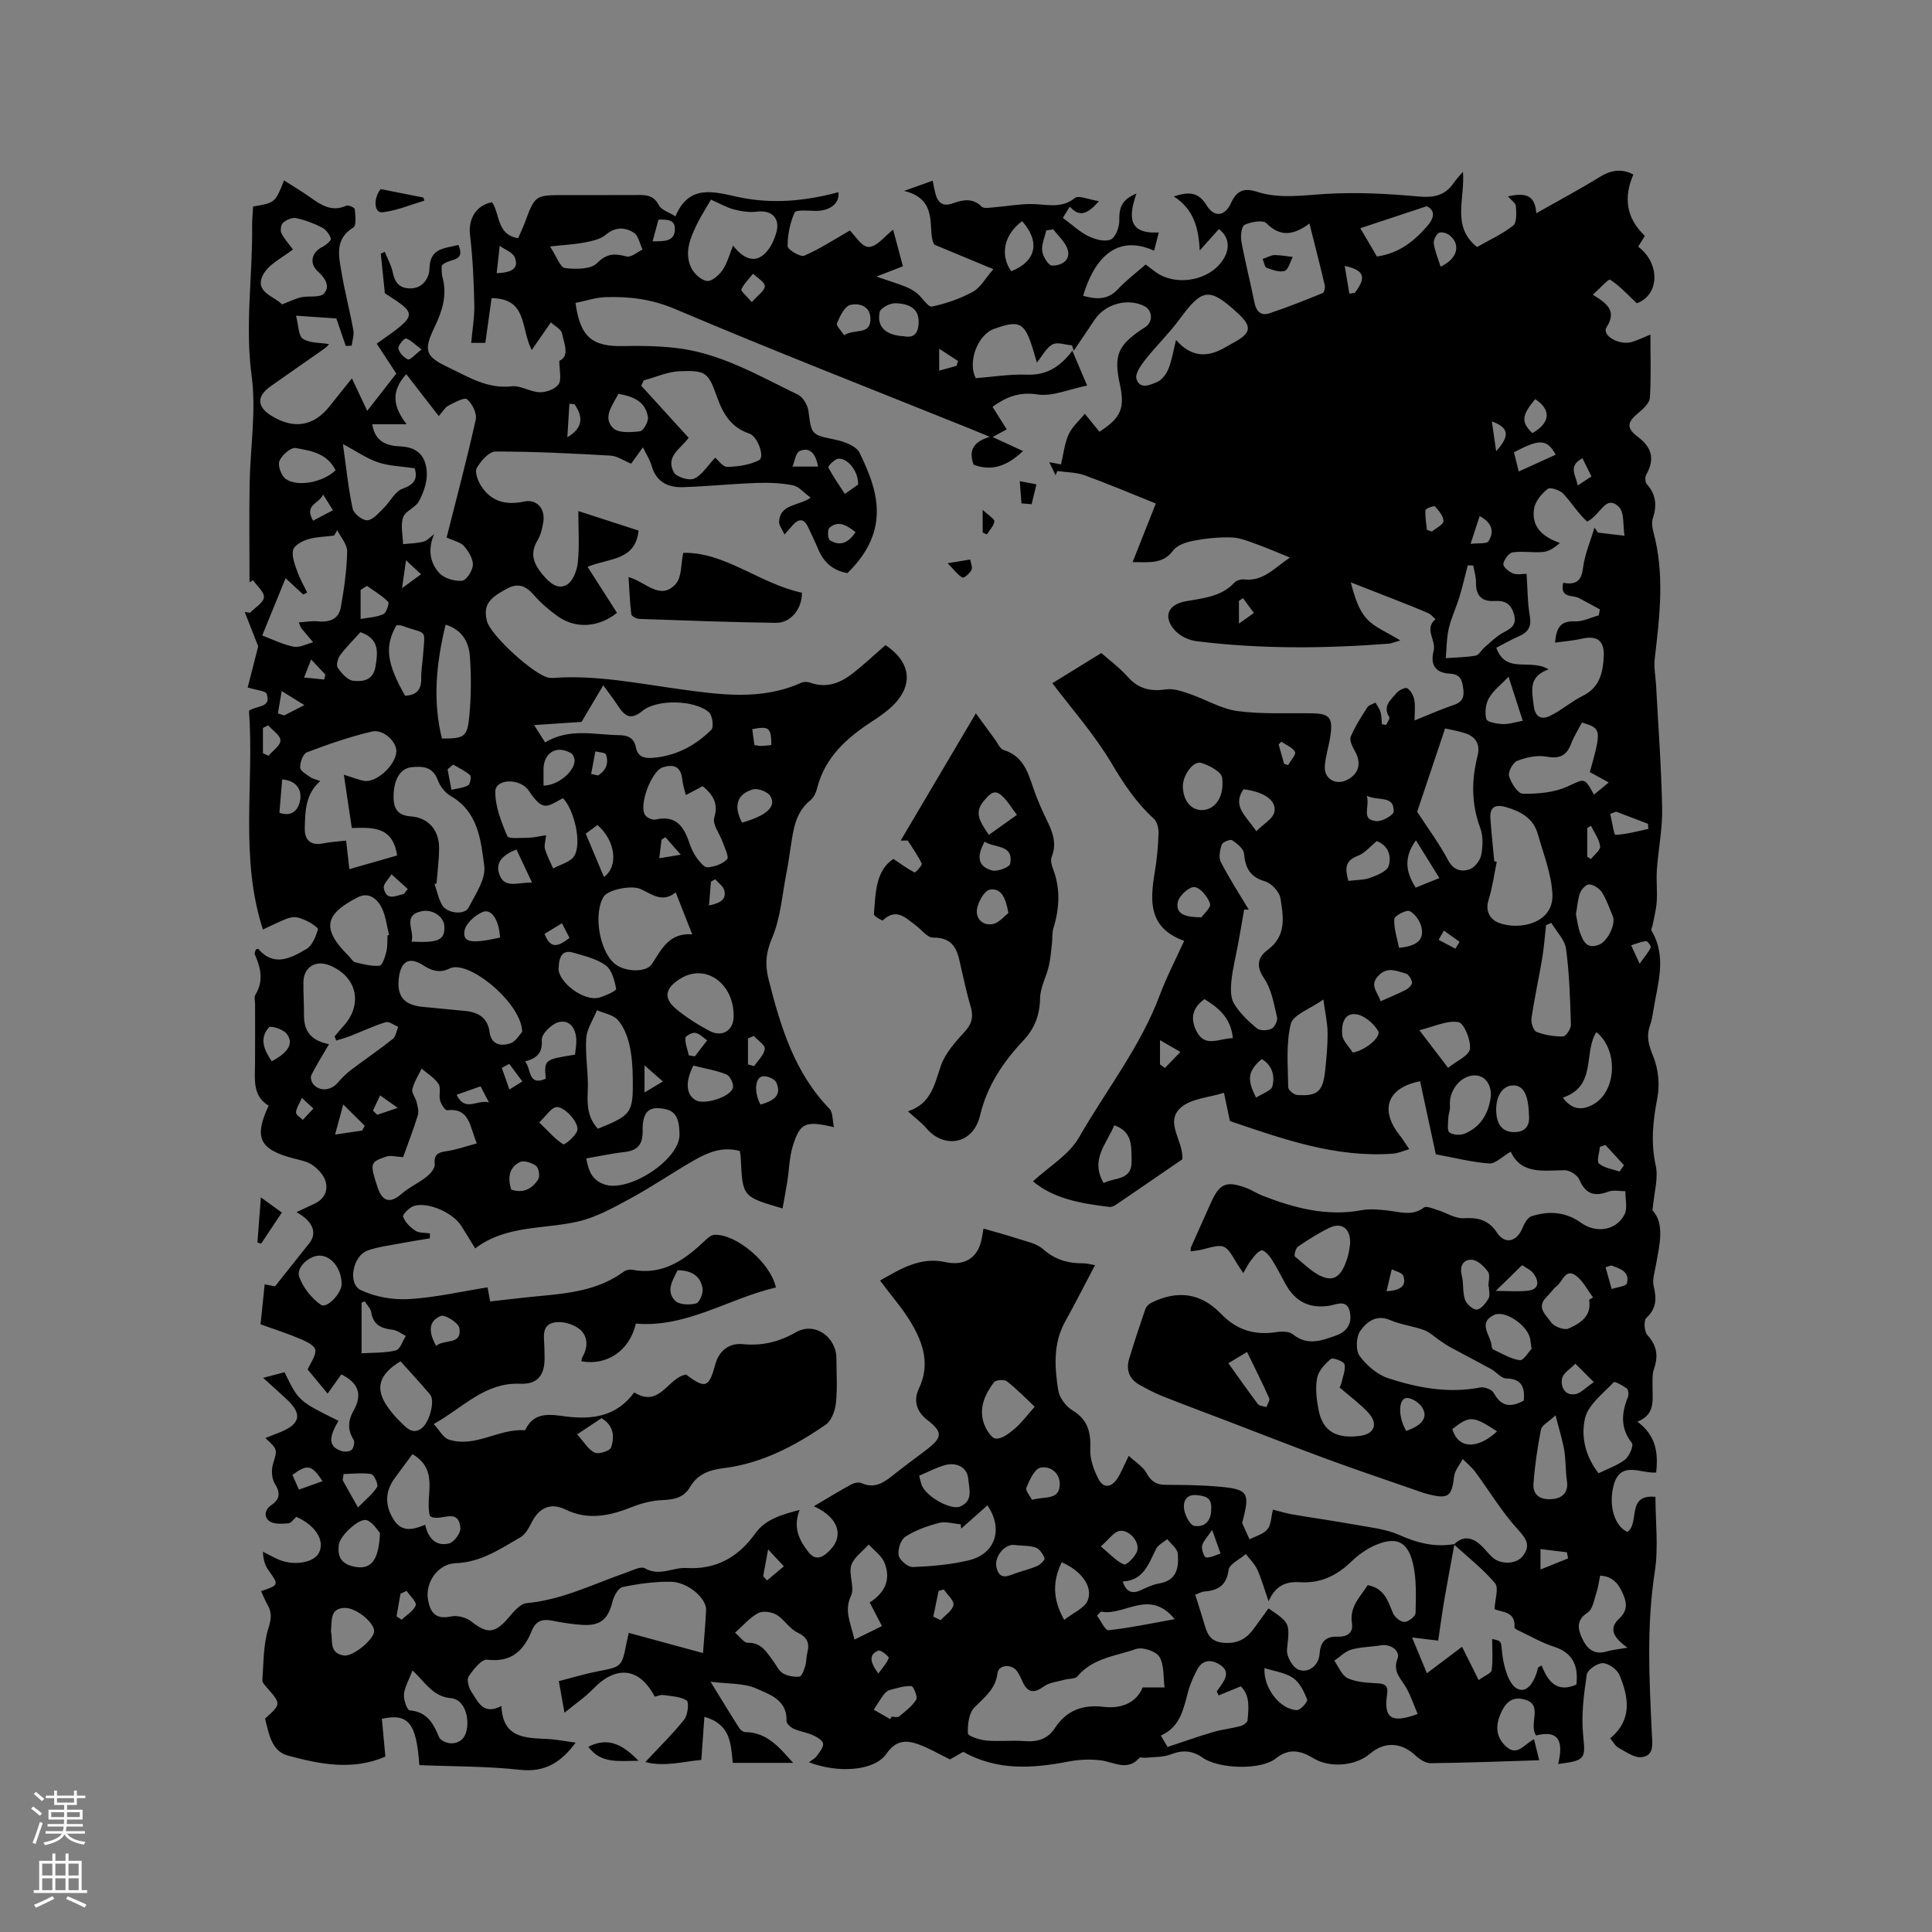 <svg enable-background="new 0 0 400 400" viewBox="0 0 400 400" xmlns="http://www.w3.org/2000/svg"><rect x="0" y="0" width="400" height="400" fill="#808080" stroke="none"/><g fill="#010000"><path d="m70.08 294.17c-2.13 3.58-2.02 5.3.53 6.22.65.24 1.75.19 2.2-.22.44-.4.68-1.65.38-2.13-1.32-2.06-1.09-4.05.01-5.98 1.9-3.34 1.02-5.74-2.53-7.51-.89 1.25-1.86 2.61-2.84 3.98-1.54-1.86-3.02-3.65-4.13-4.99.63-1.48 1.8-2.93 1.57-4.1-.19-.95-1.98-1.76-3.21-2.28-2.53-1.07-5.16-1.91-8.12-2.98.26-2.52.56-5.33.86-8.26 1.07.2 1.96.37 2.15.4 2.57-3.23 4.81-6.08 7.08-8.91 1.7-2.13.79-4.54-2.65-6.45 1.33-.62 2.53-1.18 3.73-1.74 2.04-.95 2.88-2.73 2.28-4.7-.39-1.28-1.56-2.5-2.7-3.31-1.07-.76-2.54-1.01-3.87-1.36-7.1-1.87-8.31-4.25-5.2-10.94-3.35-1.99-2.84-5.38-2.82-8.64.04-4.14.01-8.27.01-12.41 0-.64-.23-1.42.05-1.88 1.76-2.85 1.14-5.59-.1-8.38-.12-.28.15-.74.22-1.03.28-.07.45-.15.48-.12 3.29 3.83 6.79 1.9 9.97.04 1.22-.71 1.93-2.56 2.4-4.05.11-.35-1.62-1.52-2.66-1.94-2.59-1.06-2.62-.97-8.73 1.95-4.87-14.92-1.78-30.27-2.89-45.29 1.57-1.14 4.67-.54 3.67-3.49-.22-.65-2.06-.74-3.94-1.34.66-2.56 1.44-5.6 2.18-8.51-.87-2.22-1.83-4.66-2.79-7.1.36.05.73.09 1.09.14 1.03-1.05 2.75-2.03 2.88-3.18.12-1.09-1.43-2.36-2.25-3.55-.24.14-.49.28-.73.42 0-6.76-.09-13.53.02-20.29.12-7.49 1.4-15.12.42-22.44-1.41-10.45.22-20.7.1-31.03-.01-1.36.13-2.72.2-4.03 4.58-.79 4.58-.79 6.41-5.41 1.8 1.16 3.62 2.23 5.34 3.45 2.3 1.64 4.53 3.16 7.57 1.78.41-.19 1.7.4 1.73.71.11 1.29.38 3.39-.27 3.79-3.93 2.39-3.05 5.9-2.48 9.27.68 4.04 1.73 8.01 2.46 12.04.18 1-.22 2.11-.35 3.17-.41.02-.81.05-1.22.07-.62-1.81-1.24-3.62-1.95-5.7-2.39-.16-4.99-.34-8.35-.57.52 1.95.45 4.13 1.42 4.78 1.41.94 3.56.78 5.4 1.1.07-.08-.34.52-.9.91-3.72 2.63-7.49 5.2-11.2 7.84-2.92 2.08-2.83 4.24.18 6.09 4.68 2.88 8.79 2.18 12.12-2.05 1.43-1.82 2.89-3.62 4.55-5.69 1.05 2.22 1.96 4.16 3.17 6.73 2.39-3.07 4.25-5.45 6.02-7.73-1.44-2.2-2.75-4.2-4.06-6.19 8.57-6.01 8.57-6.01 1.69-10.44-.3-2.95-.57-5.57-.84-8.19.27-.13.55-.25.82-.38.57 1.41 1.35 2.77 1.65 4.23.41 2.05 1.3 3.28 3.51 3.34 2.79.08 4.06-2.3 4.09-4.02.06-4.44 3.18-4.22 6-4.98 1.64 3.79-2.23 2.64-3.47 4.33.03.51-.07 1.47.17 2.34 1.02 3.73-.05 7.04-1.65 10.37-2.34 4.87-1.87 6.06 2.84 8.3 4.17 1.98 8.11 4.51 13.16 3.93 1.85-.21 3.85 1.19 5.79 1.23 1.34.03 3.22-.65 3.9-1.66.67-1.01.15-2.82.15-4.85 2.21-.94 1-3.52.57-5.66-.18-.88-1.5-1.53-2.32-2.29-1.45 2.09-2.55 3.69-3.96 5.72-2.33-4.49-.82-10.68-8.31-10.74-.42 2.96-.84 5.98-1.3 9.26-.08 0-1.11 0-2.92 0 .24-2.79.7-5.4.64-7.99-.11-4.8-.32-9.63-.89-14.39-.39-3.2 1.21-6.12 4.56-6.74 1.68 2.43.93 6.74 5.4 7.44.48-1.1.98-2.13 1.38-3.2 2.13-5.71 2.12-5.72 8.34-5.72 4.77 0 9.54.01 14.32-.01 2-.01 3.92-.23 5.11 2.12.48.96 2 1.39 3.43 2.3 2.8-6.79 8.07-5.06 13.03-4 7.01 1.5 13.88.83 20.71-1.01.32 2.34-1.81 3.94-4.87 3.87-1.46-.03-3.92-.28-4.2.34-.96 2.14-1.47 4.63-1.45 6.98.01.71 2.66 2.29 3.44 1.96 3.3-1.44 6.35-3.44 9.45-5.22.96.91 2.45 3.44 3.9 3.41 1.7-.03 3.36-2.28 5.05-3.58.61 2.27 1.28 4.78 2.03 7.58-1.17.45-2.88 1.12-5.49 2.13 2.68.92 4.38 1.44 6.04 2.1.85.34 1.69.81 2.4 1.39 1.09.89 2.26 2.88 3.05 2.72 2.93-.61 5.87-1.63 8.5-3.07 1.57-.86 2.56-2.77 4.22-4.67-3.83-1.59-7.4-3.08-12.19-5.07-1.73-2.6 1.34-9.33-6.29-11.13 2.45-.88 4.09-1.46 5.92-2.12.2.98.34 1.78.54 2.56.49 1.97 1.5 2.91 3.69 2.11 2.02-.73 4.04-1.14 5.91.7.46.45 1.68.21 2.54.14 2.56-.2 5.1-.67 7.66-.68 3.1-.01 6.18 1.1 9.11-1.25.77-.62 2.8.32 4.97.66-2.38 2.73-4.05 3.36-6.03 1.13-.59.95-1.02 1.64-1.44 2.32 1.81 1.34 3.38 2.84 5.24 3.77 1.39.69 3.39 1.25 4.65.73 1-.41 1.82-2.56 1.8-3.91-.05-2.45.31-4.3 3.55-5.62-1.62 4.68-1.83 8.42 4.62 8.06-.36 1.43-.65 2.58-.96 3.77-8.21-3.71-12.64 2.34-14.7 9.35 2.64.7 5.04.96 7.21-1.38 1.7-1.84 3.75-3.37 5.74-5.11.83.63 1.48 1.16 2.16 1.63 4.45 3.1 11.71 1.57 14.21-3.22.97-1.86.96-4.06-1.21-5.75-1.25 1.4-2.41 2.7-3.97 4.44-.22-4.74-1.3-8.6-5.37-11.19 2.98-.97 5.05-1.02 6.78 1.82 1.56 2.56 3.77 2.37 5.05-.43 1.24-2.71 2.78-3.19 5.45-2.34 4.64 1.48 9.35.72 14.12.43 6.4-.39 12.88-.05 19.27.53 3.2.29 5.53-.19 7.32-2.86.4-.6.93-1.13 1.88-2.26.45 5.67-2.42 11.32 2.91 15.58 2.48-1.41 5.2-2.64 7.48-4.43.79-.62.66-2.66.57-4.03-.04-.65-.98-1.24-1.65-2.02 3.14-.68 5.62-.66 5.87 3.49 4.67-2.65 8.97-4.94 13.1-7.49 2.29-1.41 4.44-1.84 7-.54-2 4.64-1.59 8.94 2.38 12.72-.47.76-.93 1.5-1.38 2.23 4.65 3.51 4.39 10.03-.29 11.72-2-1.87-3.58-3.66-5.52-4.88-.36-.22-2.16 1.85-3.58 3.11 2.96 1.84 5.02 3.33 2.83 6.76-1.04 1.64 2.59 3.81 5.26 3.02 1.19-.35 2.31-.92 3.83-1.53 0 4.64.16 8.87-.11 13.08-.07 1.08-1.33 2.28-2.31 3.08-2.36 1.94-2.67 3.14-.23 4.97 3.01 2.26 3.59 4.66 1.79 7.88-.28.49-.25 1.55.1 1.94 1.92 2.13 2.15 4.42 1.27 7.06-.28.84-.15 1.93.1 2.83 2.37 8.71 1.32 17.44.29 26.19-.22 1.86.18 3.79.28 5.69.45 8.47 1.09 16.94 1.25 25.41.08 4.2-.79 8.4-1.09 12.61-.16 2.2.11 4.44-.03 6.64-.11 1.67-.56 3.32-.87 4.97-.07.35-.36.81-.23 1.03 3.3 5.49 1.24 11.1.38 16.68-.16 1.04-.36 2.1-.71 3.09-.77 2.24-.21 4.06.7 6.28 1.06 2.58 1.39 5.86.86 8.6-.92 4.74-1.4 9.26-.33 14.08.56 2.54-.34 5.4-.68 9.22 2.6 2.75 1.45 7.18.66 11.58-.24 1.35-.72 2.81-.42 4.06.61 2.55.64 4.62-1.5 6.61-.59.55-.46 2.85.2 3.56 1.99 2.17 2.3 4.33 1.37 7.01-.4 1.16-.29 2.51-.3 3.78-.01 2.75.58 5.68-3.13 7.14 3.9 2.9 4.32 6.52 3.88 10.53-3.22.26-7.4-2.61-8.81 2.69-1.12 4.2.26 8.52 2.87 9.6 2.61-1.85-.33-7.83 5.79-7.26 0 5.09.65 10.4-.13 15.48-1.74 11.22-1.14 22.39-.61 33.6.1 2.05.53 4.51-2.12 4.82-1.51.18-3.26-1.12-4.79-1.94-.68-.37-1.1-1.22-1.72-1.96 4.63-3.84 3.84-8.49 1.94-13.07-.48-1.17-2.24-2.46-3.45-2.49-1.14-.04-3.19 1.38-3.34 2.37-.61 4.12-1.16 8.38-.75 12.49.48 4.91.58 5.29-5.17 6.02.97-4 .65-7.25-4.57-5.91-1.7-2.51 1.89-6.73-2.95-7.57-2.44-.43-3.66 1.27-4.47 3.25-.95 2.32-.92 4.5 1.02 6.43 2.47 2.45 3.88-.3 5.97-1.33.31 1.26.58 2.33 1.08 4.35-7.78.24-15.13.53-22.49.61-1.06.01-2.32-.84-3.17-1.63-2.9-2.71-6.37-2.9-9.38-.33-3.02 2.58-8.34 2.97-11.63.98-2.57-1.56-5.03-2.27-7.86-.01-3.1 2.48-11.81 2.2-15.17-.16-2.11-1.48-4.13-1.63-6.56-.68-1.62.63-3.53.52-5.32.71-.4.04-1.02-.19-1.19.01-2.51 2.84-5.21.89-7.94.53-2.23-.29-4.61-.18-6.82.25-7.43 1.43-14.71 1.92-21.72-2.02-1.02.58-2.11 1.21-2.74 1.57-2.38-1.16-4.35-2.33-6.46-3.1-2.58-.94-4.71-.95-6.71 1.93-2.49 3.58-9.98 4.09-16.04 1.75.62-.47 1.25-.77 1.61-1.27.58-.8 1.42-1.79 1.32-2.6-.09-.67-1.29-1.36-2.14-1.74-1.25-.56-2.66-.74-3.91-1.3-.65-.29-1.54-1.1-1.52-1.63.18-4.36-3.51-5.48-6.22-6.71-2.6-1.17-5.83-.94-9.51-1.42 2.32 3.78 4.09 6.7 5.93 9.58.25.4.82.85 1.24.85 4.67.04 7.21 3.38 9.94 6.37-4.1 0-8.24 0-12.51 0-.43-3.97-.36-7.94-5.87-9.54-.22 3.01-.41 5.78-.64 8.94-3.62.29-7.59 1.48-11.59.43 3.09-3.32 5.78-5.92 8.07-8.83.74-.94 1-3.59.49-3.91-1.32-.84-3.18-.89-4.84-1.13-.58-.08-1.21.22-1.78.33-3.15-6.05-8-6.55-12.76-1.59-1.62 1.69-3.61 3.02-5.92 4.92-.46-2.59-.77-4.31-1.17-6.54 2.73-.7 5.33-1.5 7.97-2.01 5.07-.98 5.08-.91 6.06-6 .1-.5.22-1 .45-1.98 5.21 1.42 10.25 2.79 15.37 4.18.21-2.84.49-5.87.64-8.91.11-2.38-3.71-5.77-7.24-5.85-3.35-.07-6.75.41-10.04 1.09-.9.19-1.83 1.88-2.11 3.04-.88 3.58-2.45 5.02-6.18 4.8-2.11-.13-4.22-.46-6.29-.88-2.05-.41-3.41.05-4.24 2.12-1.66 4.08-4.21 6.58-9.21 5.96-1.17-.15-2.9 2.04-3.86 3.49-.44.67.04 2.37.63 3.24 1.34 1.96 2.35 4.85 6.17 2.86.24 6.58 4.82 6.62 9.38 6.82 1.97.09 3.92.49 5.99.76-2.97 3.99-6.27 6.21-11.52 5.63-6.91-.76-13.92-.68-20.85-.97-.6-8.73-2.27-10.79-7.76-9.59.25 2.69.51 5.41.73 7.83-6.86 2.95-13.62 1.56-20.19-.22-3.41-.92-3.96-4.61-4.72-7.66 3.35-3.02 3.34-3.01.42-6.37-.41-.47-1.01-1.07-.98-1.58.27-3.6.18-7.35 1.24-10.72.61-1.94.78-3.24-.17-4.88-.52-.9-.89-1.88-1.34-2.84 3.73-1.21 3.72-1.31 1.51-4.35-.71-.98-1.07-2.21-1.12-3.8.96.49 1.92 1 2.89 1.47 3.19 1.54 7.6.91 8.7-1.24 1.29-2.51-.68-5.69-4.69-7.46-.52.46-1.05 1.31-1.64 1.35-1.33.09-3.02.23-3.95-.47-1.15-.87-1-2.34.52-3.38 1.64-1.13 1.84-2.46.65-4.33-.67-1.04-.77-2.83-.41-4.07.9-3.04 1.07-2.99-1.57-5.41 1.13-.45 2.15-.83 3.15-1.24 4.11-1.69 4.52-3.74 1.32-6.73-1.46-1.37-2.96-2.7-4.93-4.49 1.81-.48 3.14-.83 4.43-1.17 2.9 5.97 2.9 5.97 11.17 10.07zm231.05 25.51c-.69 3.79-1.42 7.57-2.07 11.37-.5 2.96-.9 5.93-1.3 8.62-2.1-.25-3.48-.42-5.41-.65 1.22 2.95 2.11 5.08 3.08 7.41 2.66-2.01 5.13-3.87 7.27-5.48 1.2 2.4 2.24 4.48 3.44 6.89 1.31-.95 2.62-1.42 2.7-2.05.27-2.1.1-4.27.1-6.45 2.21.44 1.74.5 2.13 3.43.33 2.49 1.34 6.06 3.11 6.89 2.2 1.03 3.71-1.93 4.25-4.37.03-.13.31-.2.75-.46 1.28 3.27 3.16 5.74 7.19 3.94.45-3.87-.71-6.6-4.7-7.86-2.3-.73-4.44-1.97-6.63-3.01-.55-.26-1.51-.68-1.49-.97.29-3.45-2.76-3.08-4.12-3.79.09-2.02.92-4.38.1-5.35-2.49-2.96-5.62-5.39-8.5-8.02 1.9-1.91 3.77-1.49 5.56.14.86.78 1.54 1.76 2.41 2.53 1.74 1.56 4.99 1.45 6.32-.33 1.51-2.02.86-3.35-.93-5.3-3.38-3.67-5.98-8.05-8.97-12.09-.73-.98-1.71-1.77-2.57-2.65-.62 1.19-1.65 2.34-1.79 3.59-.49 4.14-1.15 4.74-5.25 3.73-1.13-.28-2.22-.7-3.32-1.08-5.9-2.05-11.82-4.04-17.68-6.2-6.84-2.52-13.63-5.19-20.44-7.8-4.53-1.73-9.09-3.42-13.6-5.21-1.66-.66-3.26-1.5-4.82-2.37-2.14-1.19-2.86-3.09-2.17-5.4 1.03-3.44 2.17-6.86 3.34-10.26.18-.53.7-1.08 1.21-1.33 5.43-2.69 10.26-2.1 14.51 2.31 3.29 3.41 7.01 4.44 11.51 3.74 1.08-.17 2.57-.15 3.32.46 3.02 2.45 5.97 1.32 8.98.24 2.37-.85 3.35-2.65 2.79-4.99-.62-2.59-2.81-1.38-4.24-1.16-4.11.63-7.01-.86-8.99-4.4-.98-1.76-1.86-3.58-2.95-5.26-.51-.78-1.6-1.95-2.09-1.8-.89.27-1.58 1.33-2.23 2.16-.54.68-.91 1.5-1.53 2.54-.6-.91-.96-1.42-1.28-1.95-2.49-4.18-2.49-4.17-7.16-2.95-.78.2-1.6.27-2.45.4.02-.42-.02-.64.05-.82 1.37-3.1 2.76-6.19 4.15-9.28 1.79-3.96 3.18-4.56 7.29-3.03 1.18.44 2.26 1.17 3.44 1.63 6.56 2.53 13.22 4.31 20.39 2.99 1.82-.34 3.79-.14 5.66.08 2.5.3 4.91 1.16 7.31-.64.53-.4 1.93.25 2.89.54 1.79.55 3.58 1.77 5.31 1.67 3-.17 5.14.3 6.94 3.01 1.65 2.49 4.08 1.85 5.23-.91.4-.95 1.06-2.23 1.88-2.5 3.57-1.17 7.1-.95 10.29 1.35 3.09 2.23 7.28 1.61 8.98-1.71.67-1.3.16-3.2.19-4.83-1.17.01-2.47-.31-3.5.08-2.89 1.08-4.74.55-6.02-2.46-.41-.95-1.99-1.98-3.02-1.97-4.45.05-9.03.92-11.2-3.84-1.76 1.02-3.16 2.52-4.45 2.44-3.53-.24-7.02-1.15-11.06-1.9-.97-4.49-2.11-9.81-3.26-15.13-6.45 1.29-8.22 5.39-4.84 10.38.3.44.66.83.96 1.26.56.8 1.1 1.62 1.64 2.43-1.13.32-2.23.84-3.38.93-11.75.88-22.62-2.96-33.75-6.75-.29-1.36-.67-3.2-1.23-5.85-3.17 1-6.76 1.18-8.89 3.03-3.5 3.05.53 6.88.28 10.73-4.43 3.04-9.05 6.22-13.68 9.37-.41.28-.99.56-1.45.5-5.78-.7-11.48-1.66-15.8-5.3 3.27-3.03 7.44-5.45 9.52-9.08 5.62-9.8 12.73-18.77 16.74-29.5 1.39-3.72 3.24-7.26 5.04-11.21-7.46-2.67-7.08-8.31-6.08-14.27.44-2.61.68-5.26.77-7.91.04-1.04-.26-2.45-.95-3.08-3.63-3.31-6.23-7.21-8.75-11.46-3.57-6.02-8.3-11.35-12.28-16.62 2.99-1.84 6.47-3.99 10.14-6.25 1.57 1.4 3.74 2.99 5.49 4.96 2.23 2.5 4.75 3.03 7.93 2.57 1.52-.22 3.24.38 4.78.9 3.36 1.15 6.57 3.12 10 3.59 5.11.69 10.36.36 15.56.47 3.42.07 4.17.9 3.7 4.41-.29 2.19-1.04 4.34-1.19 6.54-.19 2.7 2.41 4.08 4.79 2.74 2.36-1.33 2.81-3.49 1.4-5.95-.5-.87-1.13-2.18-.82-2.92.89-2.13 2.18-4.11 3.44-6.07.31-.48 1.1-.66 1.68-.97.36.66.85 1.28 1.05 1.98.23.8.2 1.66.28 2.5.3.05.59.09.89.14.23-.55.82-1.33.64-1.61-1.45-2.27.32-3.59 1.47-4.97.5-.6 1.81-1.26 2.24-1.01.72.42 1.29 1.5 1.46 2.38.24 1.28.06 2.64.06 4.28 2.91-1.17 5.52-2.33 8.2-3.24 1.83-.62 2.11-1.79 1.87-3.42-.24-1.66-.51-2.91-2.79-3.03-2.98-.15-4.07-1.84-3.33-4.74.56-2.19-2.05-4.52.39-6.54-.52-.43-.97-1.02-1.56-1.27-2.43-1.05-4.89-2.01-7.36-2.98-2.87-1.13-5.75-2.25-8.62-3.37.77 2.94 1.58 5.63 3.28 7.52 1.59 1.78 4.12 2.74 6.97 4.51-1.55.44-1.93.62-2.32.66-13.31 1.02-26.61 1.15-39.87-.51-1.55-.19-3.34-1.02-4.39-2.14-2.63-2.82-1.61-5.43 2.11-6.11 3.62-.67 7.38-.91 10.14-3.89.42-.46 1.36-.71 2.01-.64 3.97.44 6.24-2.39 9.46-4.53-2.5-1.02-4.51-1.91-6.57-2.65-1.77-.63-3.58-1.43-5.4-1.51-2.61-.11-5.29.17-7.86.65-1.55.29-3.49.9-4.34 2.04-2.04 2.73-4.61 2.47-8.39 2.4 1.71-4.33 3.23-8.15 4.8-12.12-4.73-1.9-9.69-4.01-14.75-5.85-1.75-.64-3.75-.6-5.64-.88-.12.29-.24.58-.36.87-.38-.78-.76-1.56-1.31-2.7 1.27.24 2.11.4 2.43.46.54-2.26.74-4.39 1.59-6.22.74-1.6 2.2-2.86 3.35-4.26 1 1.23 2 2.47 3.02 3.72 4.44-2.87 5.32-4.86 4.22-9.86-1.28-5.85-.44-7.97 4.48-11.3.35-.24.74-.43 1.06-.71 1.39-1.19 1.12-3.36-.5-4.16-3.42-1.7-8.03-.45-10.21 2.77-1.46 2.16-2.91 4.33-4.37 6.49-.12-.37-.24-.74-.36-1.11-1.37-.11-3.04-.76-4.05-.2-1.32.73-2.12 2.4-3.22 3.76-.31-1.04-.57-1.95-.85-2.86-1.7-5.47-2.73-6-7.99-4.13-3.52 1.26-5.54 6.99-3.81 10.22 3.58-.28 7.06-.86 10.52-.73 3.85.15 6.71-1.33 9.47-4.95 1.15 2.72 2.01 4.73 3.06 7.21-3.86.77-7.21 2.31-10.25 1.84-3.79-.58-6.46.49-9.34 2.55 1.02 1.63 1.96 3.12 2.94 4.68-1.08.58-1.87 1.01-2.92 1.58 2.19 1.01 4.12 1.9 6.29 2.9-3.24 3.11-6.46 4.24-10.22 2.84-1.18-3.18.19-4.82 3.33-5.78-1.61-.67-2.76-1.16-3.93-1.63-20.42-8.22-40.94-16.23-61.21-24.83-4.8-2.04-9.44-2.62-14.36-2.46-2.11.07-4.21.79-6.26 1.2.98 7.1 3.47 9.09 9.99 8.93 3.56-.09 7.15-.01 10.69.38 9.26 1.02 17.2 5.73 25.37 9.68 1.05.51 2.02 2.15 2.18 3.38.64 5 .6 4.9 5.61 5.95 1.81.38 4.29 1.3 4.97 2.7 3.58 7.36 6.77 15.86-2.5 24.91-2.94-.49-4.91-2.18-6.06-4.94-.65-1.56-1.4-3.09-2.12-4.62-.84-1.78-1.93-1.73-3.15-.37-.47.52-.92 1.06-1.7 1.95-.49-1.1-1.18-1.9-1.13-2.66.2-3.68 3.92-3.18 6.54-4.97-1.41-1.03-2.45-2.33-3.69-2.57-2.45-.48-5.03-.57-7.54-.48-5.07.18-10.13.71-15.2.87-3.08.1-5.54-1.05-6.49-4.4-.35-1.25-1.11-2.38-1.81-3.85-1.01 1.41-1.73 2.4-2.44 3.39-1.54-.63-2.87-1.59-4.26-1.67-7.93-.45-15.88-.86-23.82-.84-1.35 0-3.07 1.96-3.88 3.42-.47.85.26 2.72.96 3.79 2.09 3.18 5.11 3.93 8.82 3.14 2.61-.56 4.39 1.41 4.01 4.13-.19 1.34-.54 2.77-1.22 3.92-1.63 2.75-.82 4.81 1.07 7.08 1.44 1.74 3.14 3.2 5.03 2.08 1.26-.74 2.09-2.98 2.26-4.63.34-3.41.1-6.88.1-10.61 4.22 1.37 8.41 2.72 12.47 4.04-.66 6.32-6.17 5.66-10.56 7.51 2.16 3.39 4.13 6.46 6.09 9.52-3.75 3.02-8.54 3.38-12.27.71-1.8-1.29-3.53-2.76-4.97-4.43-1.63-1.88-3.24-2.51-5.51-1.3-3.97 2.1-4.91 3.53-4.19 6.67.66 2.93 9.91 11.38 12.93 11.81.31.04.64.03.95.01 8.75-.62 17.28 1.13 25.88 2.31 8.48 1.17 17.07 2.43 25.35-1.31.51-.23 1.28-.21 1.83-.01 3.4 1.22 6.28.07 8.88-1.98 2.31-1.81 4.45-3.84 6.71-5.8 5.62 3.76 5.91 8.89.6 13.36-1.05.89-2.19 1.67-3.35 2.42-5.26 3.43-9.79 7.43-11.41 13.87-.22.89-.69 1.92-1.38 2.47-3.13 2.51-3.53 6.09-4.08 9.64-.28 1.78-.52 3.57-.87 5.33-.9 4.56-1.21 9.38-3 13.57-1.32 3.1-1.47 5.58-.69 8.66 2.48 9.72 5.33 19.2 12.58 26.68.73.75.6 2.34.93 3.81-5.88-1.38-7-.94-8.5 3.84-.75 2.39-.77 5-1.17 7.5-.29 1.82-.64 3.63-.97 5.48-8.29-2.41-8.29-2.41-8.65-10.37-.02-.5-.13-.99-.21-1.52-3.51-.96-6.48.24-9.23 1.8-4.51 2.56-8.8 5.53-13.35 8-3.52 1.91-7.16 3.95-10.99 4.82-7.12 1.62-14.83.7-21.21 5.55-1.16-1.88-2.01-3.33-2.93-4.74-1.72-2.66-6.76-4.91-9.7-4.07-.96.28-2.46 1.81-2.3 2.24.42 1.15 1.49 2.21 2.56 2.91.79.51 1.99.39 3.01.55-.01.34-.02.68-.03 1.03-2.04.34-4.09.65-6.13 1.04-2.27.44-4.62.71-6.77 1.49-3.04 1.1-4.16 6.84-1.41 8.17 2.98 1.43 6.69 2.07 10.02 1.87 5.46-.32 10.87-1.58 16.24-2.43.29 1.6.44 2.38.54 2.92 3.47-.38 6.72-.78 9.97-1.09 6.21-.58 12.4-1.19 17.68-5.07.45-.33 1.21-.51 1.75-.4 6.13 1.18 10.6-1.83 14.75-5.73.66-.62 1.48-1.46 2.26-1.5 4.51-.23 11.66 5.77 12.75 10.9-9.76 2.26-18.46 8.37-29 7.48-1.28 5.6-5.96 8.76-11.27 7.8.07-.3.07-.65.22-.9 1.26-2.11 1.1-4.41-.64-5.79-1.32-1.05-3.62-1.68-5.24-1.34-2.77.58-2 3.27-2 5.32 0 .64.04 1.27.04 1.91.04 3.63-1.39 5.6-5.03 5.45-7.36-.32-11.79 4.93-17.93 8.34 1.25 1.34 1.99 2.85 3.11 3.21 5.46 1.78 10.32-2.29 15.69-1.92.07.01.19-.11.23-.19 1.84-3.81 5.38-3.04 8.36-2.66 5.66.71 10.57-.11 14.13-4.99 5.33 3.33 6.93-3.1 10.75-3.69 3.97 3.01 4.73 2.73 6.04-2.12.76-2.82 2.87-4.45 5.63-4.18 4.06.39 7.49-.43 11.08-2.47 3.9-2.22 8.35.99 8.36 5.44 0 3.08.23 6.18-.1 9.22-.17 1.59-.92 3.67-2.12 4.49-6.4 4.41-13.28 8.03-21.11 8.99-3.07.38-5.42 1.26-7 3.95-1.28 2.18-3.3 2.57-5.7 2.67-2.11.08-4.3.64-6.27 1.42-4.57 1.82-9.08 2.83-13.77.54-2.96-1.45-5.37-.52-6.94 2.51-.62 1.2-1.35 2.62-2.43 3.24-4.18 2.42-8.23 5.18-13.39 5.35-3.63.12-6.35 3.96-5.73 7.54.47 2.68 1.59 4.18 4.76 3.49 1.3-.28 3.17.2 4.22 1.04 3.27 2.61 4.89 2.51 7.69-.78 1.04-1.22 2.41-2.9 3.76-3.02 7.34-.67 13.8-3.96 20.58-6.31 1.29-.45 3.05-1.39 3.9-.9 3.02 1.74 5.76-.23 8.59-.06 6.18.35 10.72-2.22 14.28-7.18 2.12-2.96 5.55-3.89 9.16-4.85-1.4 3.61-.13 6.23 1.82 8.71 1.18 1.5 2.39 1.45 3.78.28 3.79-3.17 2.78-7.28-2.65-9.75 2.66-1.57 5.18-3.11 7.75-4.52.59-.32 1.54-.52 2.1-.27 3.01 1.34 5-.4 7.09-2.06 2.08-1.65 4.22-3.2 6.33-4.81 3.4-2.59 3.47-3.69.18-6.23-2.29-1.77-2.83-4.14-1.71-6.46 2.37-4.94.92-9.35-1.54-13.53-1.75-2.98-4.09-5.61-6.5-8.85 4.27-2.43 8.38-4.96 13.51-3.82 3.71.82 6.54-.64 7.43-4.33.23-.98.37-1.98.48-2.6 2.44.71 4.67 1.28 6.84 2 1.88.63 4.09 1 5.48 2.24 2.5 2.22 5.22 2.97 8.38 2.95.71 0 1.41.21 2.4.37-2.15 4.06-4.1 7.92-6.2 11.7-2.52 4.55-2.17 9.41-1.43 14.2.24 1.54 1.61 3.36 2.98 4.19 3.22 1.96 3.8 4.59 3.66 8.06-.08 2.04.74 4.3 1.71 6.16 1.1 2.09 2.77 1.63 3.93-.19.78-1.22 1.32-2.6 2.32-4.64 1.45 1.35 2.93 2.22 3.64 3.51.94 1.71 2 2.5 3.96 2.5 3.71.01 7.43.05 11.12.38 5.97.53 6.38 1.24 4.91 6.95-.05.21-.19.45-.12.61.48 1.13 1 2.24 1.51 3.35 1.26-.67 2.84-1.07 3.69-2.08.78-.93.76-2.53 1.15-4.07 1.51.37 2.81.78 4.14 1 4.25.73 8.52 1.32 12.76 2.09 3.07.56 6.28.88 9.1 2.08 3.72 1.68 7.46 2.69 11.58 1.95zm19.5-181.09c-4.28 1.49-3.44 4.47-3.1 7.45.27 2.4 1.56 3.07 3.42 2.16 2.35-1.14 4.36-2.96 6.71-4.11 3.53-1.73 4.21-4.82 4.38-8.18.16-3.29-1.4-4.4-4.56-3.67-1.73.4-3.53.53-5.52.81.26-3.24 1.26-4.53 4.09-4.4 1.63.08 3.3-.8 4.96-1.25.08-.41.15-.83.23-1.24-1.46-.79-2.9-1.59-4.37-2.35-1.3-.68-3.94.12-3.23-3.14 2.44.42 3.76-.21 4.09-2.98.35-2.88 1.56-5.65 2.39-8.47.24.35.48.7.72 1.05 1.83.22 3.67.44 5.5.65-.35-2.05.01-4.86-1.2-6.01-2.75-2.6-3.72 1.72-6.54 3.08-1.86-1.7-3.21-3.9-4.93-5.76-.7-.76-2.7-1.42-3.23-1.01-1.26.99-2.58 2.56-2.82 4.06-.6 3.71 1.64 5.84 5.35 7.14-1.16.99-2.29 1.75-3.47 1.86-2.09.2-4.26-.23-6.32.08-.79.12-1.78 1.49-1.93 2.41-.09.55 1.15 1.62 1.99 1.95.87.34 1.99.08 2.82.08.22 3.25.19 6.02.67 8.71.39 2.22-.33 3.38-2.25 4.22-1.6.7-3.12 1.58-4.69 2.38 2.02 5.58 6.98 2.12 10.84 4.48zm-57.98 192.93c-.94-2.68-1.5-4.72-2.37-6.61-.54-1.17-1.55-2.11-2.34-3.16-1.25 1.09-3.39 2.05-3.57 3.29-.45 3.23-2.19 4.24-5.01 4.46-.59.05-1.16.4-1.9.67.61 1.95 1.2 3.74 1.73 5.54.6 2.04 1.05 4.03 3.78 4.37 2.71.34 4.79-.47 6.39-2.59 1.12-1.48 2.19-3 3.27-4.49 4.58 3.1 4.39 3.08 3.83 8.53-.14 1.33 1.1 3.59 2.28 4.11 2.15.94 4.31-.89 4.46-3.17.16-2.37 1.1-3.72 3.74-3.61 1.75.07 3.3-.66 2.97-2.77-.55-3.52 1.79-5.56 3.26-7.91 3.53.7 4.19 3.33 5.23 5.8.35.84 1.57 1.84 2.38 1.83s2.29-1.18 2.3-1.85c.06-3.46.24-7.05-.57-10.37-1.11-4.55-3.54-5.52-7.83-3.65-1.79.78-3.49 2.01-4.91 3.38-2.98 2.87-6.33 4.52-10.53 4.26-2.71-.18-5.07.45-6.59 3.94zm-170.18-220.24c2.08-8.25 4.23-16.3 6.03-24.42.28-1.27-.73-3.31-1.8-4.2-.56-.47-2.62.69-3.88 1.33-.67.34-1.09 1.16-1.98 2.15-2.36-3.04-4.51-5.82-6.73-8.68-3.28 3.64-2.69 6.79.08 10.38-2.88 0-4.89 0-7.11 0 .57 3.86 3.35 4.48 5.89 4.59 3.85.17 5.31 2.42 5.4 5.62.05 1.91-.72 4.01-1.64 5.74-.71 1.32-2.83 2-3.27 3.32-.56 1.66-.06 3.68-.01 5.55 1.43-.16 2.89-.16 4.26-.53.8-.22 1.45-1.02 2.17-1.55-1.35 3.18-.85 5.93 1.05 8.04 1.01 1.12 3.16 1.75 4.72 1.62.89-.07 2.2-2.08 2.25-3.27.06-1.29-.9-2.82-1.82-3.9-.69-.79-2.02-1.04-3.61-1.79zm144.1 238.09h4.54c-.29-2.15-.04-4.64-1.07-6.35-.69-1.15-3.5-2.08-4.84-1.61-4.18 1.47-8.97 1.85-12.14 5.67-.47.56-1.74.43-2.62.68-1.45.41-3.13.54-4.28 1.37-2.07 1.51-3.39 1.39-4.45-.96-.35-.77-.69-1.56-1.19-2.23-1.11-1.49-3.78-1.27-3.99.45-.41 3.33-2.67 4.98-4.77 7.09-1.16 1.17-1.45 3.57-1.37 5.38.02.58 2.45 1.38 3.83 1.5 2.62.24 5.3-.09 7.93.12 2.66.21 4.75-.42 6.26-2.71 2.38-3.62 5.71-4.9 10.01-4.39 3.82.46 6.9-.89 8.15-4.01zm-165.38-188.97c2.1.65 3.09 1.06 4.12 1.26 2.52.5 6.55-3.13 6.75-6 .14-2.01-2.65-4.76-5.06-4.2-4.58 1.07-9.07 2.64-13.48 4.31-.79.3-1.39 2.06-1.38 3.14 0 .67 1.26 1.4 2.06 1.96.55.39 1.27.52 2.11.84-3.11 2.71-3.12 6.27-3.21 9.73-.06 2.46 1.17 3.71 3.84 3.17 1.6-.32 3.24-.4 4.72-.57.24 2.14.44 3.9.67 5.91 3.72-1.07 6.8-1.95 9.88-2.83-.87-6.15-5.28-5.8-9.37-5.69-.55-3.65-1.05-6.99-1.65-11.03zm244.3 129.57c.21-2.69-.35-4.51-3.65-4.58-1.04-.02-2.02-1.33-3.1-1.93-2.78-1.53-5.6-2.98-8.39-4.49-.78-.42-1.51-.94-2.25-1.44-1.09-.73-2.08-1.72-3.28-2.16-2.27-.83-4.77-1.09-6.98-2.05-2.95-1.28-4.93.43-6.22 2.25-.86 1.22-.97 4.01-.13 5.16 1.44 1.97 3.67 3.88 5.96 4.63 6.13 2 12.47 3.17 19.03 1.9.85-.17 2.4.42 2.78 1.12 1.46 2.72 3.35 3.18 6.23 1.59zm-167.41-195.21c.56.45 1.54 1.91 2.49 1.9 2.22-.04 4.62-.4 6.58-1.38 1.24-.62-.26-4.93-2.03-5.52-3.73-1.24-5.43-4.09-6.64-7.5-1.84-5.14-2.27-5.62-7.78-5.4-2.5.1-4.96 1.24-7.43 1.9-.17.37-.33.74-.5 1.11 3.26 3.57 6.51 7.15 9.8 10.76-1.52 2.2-4.91 3.85-3.04 7.17.55.98 3.13 1.77 4.18 1.3 1.62-.73 2.73-2.62 4.37-4.34zm-57.7 88.15c-.14.04-.27.08-.41.12.51 1.46.81 3.04 1.57 4.36 1.01 1.74 4.66 2.13 5.48.52 1.41-2.76 3.6-5.92 3.24-8.63-.7-5.33-1.26-11.24-6.96-14.48-1.16-.66-2.2-2.02-2.66-3.29-1.01-2.81-3.21-2.9-5.42-2.67-2.5.26-3.81 2.82-3.73 6.4.05 2.41 1.05 3.6 3.61 3.79 3.62.27 5.84 2.87 5.81 6.6-.01 2.44-.34 4.86-.53 7.28zm168.16 5.42c-.32-.01-.63-.01-.95-.02-.41 2.37-.81 4.74-1.25 7.1-.47 2.56-1.12 5.09-1.39 7.67-.16 1.56-.21 3.47.54 4.71 1.17 1.95 2.94 3.62 4.71 5.1.64.54 2.19.51 3.04.11.65-.3 1.33-1.69 1.16-2.4-.66-2.75-1.14-5.77-2.67-8.02-1.78-2.62-1.28-4.42.76-5.94 3.93-2.92 3.23-6.91 2.6-10.7-.22-1.34-1.86-3.08-3.19-3.47-3.12-.91-4.06-2.77-4.34-5.73-.09-1.02-1.43-2.1-2.45-2.78-.39-.26-1.97.37-2.15.89-.39 1.12-.69 2.67-.2 3.63 1.75 3.39 3.83 6.59 5.78 9.85zm34.87-20.26c2.2 3.39 4.57 6.57 6.41 10.03 1.12 2.11 2.76 2.44 4.42 1.89 1.06-.35 2.21-1.83 2.43-2.98.35-1.81.42-3.93-.21-5.61-1.85-4.98-1.82-9.9-.54-14.95.6-2.34-.39-3.96-2.66-4.67-1.57-.49-3.21-.76-4.07-.96-2.09 6.24-4.04 12.07-5.78 17.25zm15.96 10.23c.17.04.35.08.52.13-.55 2.64-.9 5.35-1.71 7.92-.75 2.39.45 4.06 2.1 4.7 4.16 1.62 11.42.21 11.13-5.93-.2-4.18-1.86-8.32-3.02-12.43-.93-3.3-3.57-4.73-6.67-5.61-2.2-.62-3.31.07-3.15 2.37.21 2.96.53 5.9.8 8.85zm-241.26 37.89c-1.43 2.47-2.65 4.39-3.66 6.42-.23.46.05 1.46.44 1.9 1.36 1.55 3.67 1.27 5.05-.36.81-.95 1.72-1.85 2.71-2.61 2.86-2.17 5.85-4.19 8.66-6.43.64-.51.77-1.66 1.14-2.51-.87-.35-1.89-1.18-2.59-.97-2.48.76-4.85 1.89-7.28 2.84-.97.38-1.98.65-2.97.97-.11-.29-.22-.57-.33-.86.6-.71 1.18-1.44 1.81-2.12 4.13-4.53 2.83-10.3-2.87-12.6-2.87-1.16-5.34.38-5.4 3.44-.04 2.22.14 4.44.11 6.66-.03 3.1 1.01 5.39 5.18 6.23zm-4.51-93.5c-.28.13-.55.26-.83.39-1.07-.99-2.13-1.97-3.64-3.37-1.63 3.98-3.14 7.7-4.84 11.86 2.01.75 4.19 1.85 6.49 2.32 1.24.25 2.69-.57 4.05-.91-.81-.96-1.62-1.91-2.42-2.88-.12-.15-.16-.35-.56-1.24 1.46-.09 2.68-.34 3.87-.22 2.4.24 4.39-.37 4.84-2.9.68-3.81 1.23-7.68 1.32-11.54.04-1.46-1.33-2.96-2.06-4.44-.22.38-.43.75-.65 1.13-1.82.23-3.7.25-5.43.77-1.18.36-2.84 1.26-3.06 2.2-.31 1.35.36 3 .86 4.44.54 1.52 1.36 2.93 2.06 4.39zm49.26 31.02c5.07-3.06 10.28-1.56 15.41-1.5 1.86.02 3.01.68 3.38 2.52.36 1.84 1.6 2.3 3.28 2.19 4.87-.33 8.96-2.48 12.34-5.82.55-.55.24-2.99-.49-3.63-2.92-2.57-10.79-2.76-13.78-.28-2.62 2.18-3.85.81-5.2-1.27-.83-1.26-1.76-2.46-2.9-4.04-1.87 3.14-3.42 5.76-4.5 7.58-3.5.24-6.36.43-9.82.66 1.03 1.63 1.53 2.42 2.28 3.59zm27.04 31.05c-2.9 2.33-5.07.22-7.4-.74-1.88-.78-6.64.2-7.51 1.61-2.16 3.48-.93 11.14 2.23 13.86 2.06 1.77 6.56 1.94 7.75.1 2-3.08 3.6-6.52 8.35-6.14-1.25-3.17-2.28-5.8-3.42-8.69zm-41.18 51.97c-1.51-3.56-1.43-7.38-6.14-6.87-.43.05-1.26-1.25-1.47-2.04-.29-1.1.23-2.57-.32-3.41-.84-1.27-2.31-2.14-3.5-3.17-.67 1.41-1.56 2.77-1.92 4.26-.19.77.66 1.74.88 2.66.21.89.51 1.92.26 2.73-.93 3.01-2.07 5.95-3.05 8.68-1.39-.06-2.57-.43-3.52-.1-3.37 1.14-3.39 1.4-1.76 6.37.99 3.02 2.66 3.36 4.99 1.31 1.53-1.34 3.48-2.2 5.09-3.47.8-.63 1.82-1.77 1.74-2.58-.19-2.06.65-2.51 2.44-2.76 2.01-.28 3.95-.99 6.28-1.61zm172.39-190.45c-3.35 2.48-6.08 2.79-8.92-.07-.73-.73-3.18-.27-4.52.34-.63.29-.86 2.3-.66 3.41.78 4.25 1.86 8.44 2.71 12.67.36 1.8 1.33 2.82 3.02 2.26 3.76-1.24 7.45-2.72 11.12-4.22.32-.13.53-1.14.41-1.65-.96-4.08-2.01-8.13-3.16-12.74zm-163 167.34c-.08-5.55-9.83-13.96-14.27-13.34-.31.04-.62.17-.9.3-1.92.91-3.55.42-5.29-.71-2.88-1.88-4.65-.89-5.07 2.58-.47 3.85 1.08 5.67 5.05 6.02 2.84.25 5.68.57 8.52.82 2.8.25 4.81 1.33 5.22 4.43.35 2.63 2.42 2.92 4.26 2.3 1.2-.4 2.02-1.92 2.48-2.4zm15.68 20.08c7-2.85 7.32-3.25 7.22-10.55-.03-2.32-.19-4.69-.72-6.93-.42-1.8-1.19-3.72-2.39-5.06-.98-1.08-2.84-1.37-4.3-2.01-.78 1.94-2.1 3.84-2.23 5.82-.24 3.63.5 7.32.32 10.95-.14 2.88-.03 5.46 2.1 7.78zm23.41-192.37c-1.08 1.86-2.06 3.36-2.84 4.96-1.41 2.88-2.74 5.93-1.28 9.1.56 1.22 2.03 2.59 3.26 2.78.98.15 2.53-1.18 3.25-2.25 1-1.47 1.46-3.31 2.18-5.07 2.79 3.56 5.5 3.65 7.65.33.56-.87.96-1.89 1.27-2.89.93-3.04-.86-4.87-3.99-4.47-1.56.2-3.24-.07-4.79-.47-1.51-.4-2.9-1.23-4.71-2.02zm-5.21 123.28c-.28-1.18-.61-2.12-.71-3.08-.27-2.6-1.48-3.44-4.02-2.68-2.37.71-5.11 7.94-3.66 9.94.39.55 1.5 1.03 2.12.89 4.19-.98 5.86 1.42 6.99 4.81.37 1.09.87 2.19 1.54 3.12.59.82 1.56 2.02 2.27 1.96 1.42-.12 3.1-.68 4.01-1.67.45-.49-.49-2.35-.91-3.55-.59-1.71-2.16-3.66-1.74-5.04.93-3.11-.36-4.82-2.39-6.54-1.08.57-2.1 1.1-3.5 1.84zm101.49-94.22c3.37 3.84 6.84 3.58 10.49 1.35.54-.33 1.11-.61 1.66-.92 3.47-1.95 3.59-3.27.58-6.03-5.82-5.34-7.29-5.11-11.98 1.28-2.16 2.94-4.83 5.51-7.1 8.38-.91 1.16-2.16 2.92-1.84 3.99.67 2.28 2.89 1.25 4.29.64 1-.44 1.9-1.65 2.33-2.72.71-1.74.99-3.64 1.57-5.97zm-130.41 102.53c-.13 1.27-.45 2.14-.24 2.85.41 1.39 1.11 2.7 1.7 4.04 1.5-.84 3.59-1.33 4.37-2.61 1.63-2.66-.07-9.69-2.36-11.95-3.4 1.88-4.15 2.78-7.06-1.54-1.8-2.68-6.89-2.49-6.93.13-.05 3.1 1.23 6.32 2.48 9.26.27.64 2.89.35 4.42.34 1.02 0 2.05-.28 3.62-.52zm128.66 188.77c3.37-1.11 6.39-2.2 9.47-3.1 1.82-.53 3.74-.72 5.58-1.21.59-.16 1.46-.74 1.51-1.2.24-2.56.53-5.21-1.4-7.04-1.76.72-3.17 1.3-4.58 1.88-.13-.28-.26-.56-.39-.84.23-.33.47-.65.7-.98 1.1-1.55 2.11-3.19-.1-4.57-1.9-1.19-3.68-.95-4.76 1.23-.66 1.31-1.29 2.67-1.69 4.08-1.02 3.65-1.56 7.54-5.73 9.39.68 1.17 1.2 2.04 1.39 2.36zm-37.3-50.02c-1.82 1.61-3.62 3.21-5.42 4.81-.04-.3-.07-.59-.11-.89-1.49-.12-3.09-.64-4.46-.29-2.43.63-4.9 1.51-6.99 2.85-.96.62-1.63 2.68-1.39 3.88.2 1 1.94 2.45 2.94 2.41 3.89-.16 7.83-.49 11.6-1.4 5.5-1.31 7.18-6.54 3.83-11.37zm-146.03-248.65c1.62-.62 2.77-1.21 3.99-1.48 1.57-.34 3.81.15 4.66-.75 1.37-1.46.32-3.2-1.22-4.57-1.88-1.68-1.31-3.99.9-5.09.74-.37 1.88-1.34 1.77-1.72-.26-.89-1.02-1.89-1.85-2.31-1.67-.86-3.49-1.55-5.32-1.94-.83-.17-2.01.34-2.71.93-.45.38-.64 1.62-.36 2.19.63 1.26 1.63 2.33 2.39 3.36-2.04 1.65-5.01 2.99-6.19 5.27-1.87 3.58 2.34 4.43 3.94 6.11zm269.13 86.57c-.75 1.44-1.67 2.86-2.26 4.41-.96 2.55-2.47 3.14-5.17 2.65-1.91-.35-4.14.16-5.99.88-.89.35-1.93 2.29-1.68 3.15.43 1.44 1.82 3.63 2.84 3.65 3.07.05 6.41-.22 9.16-1.45 3.71-1.66 3.51-2.09 5.59 1.64 1.04-.86 2.05-1.69 3.05-2.52-1.31-.71-2.61-1.43-3.91-2.14 2.45-8.85 2.42-9.03-1.63-10.27zm-206.15 90.25c.47 2.57 1.13 4.4 3.67 5.35 4.97 1.86 15.78-5.06 15.64-10.39-.1-3.61-.85-5.1-4.18-5.35-2.47-.19-3.52 1.17-3.46 4.76.04 2.53-.91 3.96-3.56 4.27-2.63.3-5.22.86-8.11 1.36zm183.64-122.76c-.38-.01-.75-.02-1.13-.03-.58 2.2-1.08 4.42-1.75 6.6s-1.68 4.27-2.19 6.49c-.46 1.98-.43 4.08-.62 6.12 2.07-.15 4.16-.16 6.19-.52.68-.12 1.18-1.15 1.81-1.69 1.2-1.02 2.33-2.19 3.68-2.95 1.64-.92 3.15-1.51 2.43-3.97-.64-2.17-1.89-2.83-3.96-2.7-2.59.16-3.93-1-3.89-3.74.04-1.19-.36-2.4-.57-3.61zm16.16 73.99c-.36.16-.73.32-1.09.48-.26 2.28-.41 4.58-.79 6.84-.7 4.16-1.62 8.29-2.23 12.46-.13.9.42 2.55 1.06 2.8 1.72.66 3.66.97 5.5.93.58-.01 1.63-1.58 1.61-2.41-.16-5.23-.31-10.49-1-15.67-.25-1.92-1.99-3.63-3.06-5.43zm-228.92-61.74c-1.95 8.02-2.71 15.75-.76 23.58 4.61 0 5.27-.31 5.67-4.67.38-4.07.41-8.22.12-12.3-.21-2.85-1.44-5.49-5.03-6.61zm181.73 77.61c-2.81 2-6.29 3.16-6.75 5.06-1.02 4.18-.58 8.72-.53 13.12.01.56 1.18 1.54 1.87 1.59 4.21.27 5.32-.73 5.78-5.05.28-2.62.53-5.26.5-7.89-.02-2.04-.5-4.07-.87-6.83zm-188.59 94.13c-1.37 1.84-2.57 3.43-3.73 5.04-1.98 2.74-1.99 5.61-.18 8.49 1.69 2.69 4 2.15 6.54 1.08.61 2.83 2.25 4.53 4.93 3.88 1.03-.25 2.45-2.15 2.36-3.19-.38-4.57-4.3-1.07-6.31-2.49-1.12-4.09 2.1-9.45-3.61-12.81zm245.57 3.95c1.98-.98 3.95-1.62 5.48-2.83.89-.7 1.82-2.91 1.43-3.41-2.43-3.08-2.18-6.15-.86-9.48.21-.52.15-1.54-.19-1.81-.81-.63-2.51-1.55-2.73-1.31-2.2 2.34-5.28 4.64-5.94 7.46-.84 3.62-.03 7.78 2.81 11.38zm-259.97-213.08c.69 4.9 1.11 9.18 2.01 13.36.22 1.04 2.05 2.49 3.04 2.42 1.18-.08 2.34-1.52 3.37-2.51 1.36-1.32 2.33-3.45 3.91-4.02 2.44-.89 3.19-1.99 2.53-4.24-2.61-.39-5.19-.44-7.54-1.21-2.35-.78-4.46-2.28-7.32-3.8zm9.24 101.73c.11-.03.21-.07.32-.1-.49-1.9-.69-3.95-1.55-5.67-.92-1.85-2.71-3.27-4.93-2.13-7.05 3.61-7.45 6.59-1.87 12.18.45.45.83 1.16 1.36 1.29 1.65.4 3.37.85 5.01.7.56-.05 1.13-1.77 1.39-2.81.29-1.11.2-2.31.27-3.46zm213.27 161.19c-.79-1.84-1.41-3.75-2.38-5.45-1.07-1.87-2.84-3.29-1.8-5.96.65-1.66-1.41-3.14-3.39-2.81-2.06.34-4.2.33-6.18.9-1.28.37-2.35 1.5-3.51 2.29.91 1.26 1.57 3.09 2.8 3.64 1.85.83 4.09.93 6.18 1.04 1.7.09 2.2.66 1.95 2.32-.73 4.86.88 6.07 6.33 4.03zm-141.62-144.25c.18-6.87-5.67-11.21-10.91-8.06-3.1 1.86-3.88 3.96-.98 6.36 2.1 1.74 4.45 3.23 6.86 4.51 2.62 1.41 4.94-.02 5.03-2.81zm125.46 76.65c.2-.48.32-.66.36-.86.28-1.32.9-2.72.66-3.94-.12-.58-2.41-1.45-2.82-1.11-1.23 1.03-2.59 2.48-2.86 3.96-.39 2.12-.11 4.46.31 6.62.91 4.69 4.01 5.94 8.56 5.36 3.15-.41 3.82-2.65 1.62-4.93-1.74-1.82-3.79-3.34-5.83-5.1zm-100.44 52.2c2.18-1.07 3.94-1.94 5.69-2.8-.84-1.62-1.68-3.24-2.54-4.89 3.15-2 4.44-4.72 3.08-8.18-.58-1.48-2.15-2.56-3.27-3.82-1.26 1.43-3.12 2.68-3.63 4.33-.58 1.93.77 4.58-.05 6.29-1.45 3.06-.13 5.45.72 9.07zm-24.73-1.43c1.06.88 1.86 2.12 2.62 2.09 2.91-.09 3.96 2.05 5.34 3.86.64.84 1.11 1.98 1.95 2.46.97.56 2.3.8 3.42.68.48-.05.95-1.34 1.19-2.14.28-.9.22-1.9.45-2.82.52-2.04-.05-3.21-2.1-4.2-1.64-.79-2.71-2.72-4.31-3.66-1.02-.6-2.83-.83-3.79-.32-1.7.92-3.04 2.52-4.77 4.05zm-66.77 7.81c-.77 2.02-1.64 3.46-1.78 4.97-.1 1.1.67 3.25 1.19 3.3 3.62.31 4.91 2.71 6.1 5.58.28.68 1.71 1.27 2.58 1.25 2.11-.07 3.07-1.51 3.24-3.57.23-2.76-1.01-5.58-3.35-5.78-3.69-.32-5.08-2.96-7.98-5.75zm251.54-4.7c-2.66-1.94-4.12-3.81-1.69-6.06 1.59-1.48 1.65-2.96.86-4.84-.91-2.17-2.06-3.87-4.83-4.02-.26 1.24-.39 2.39-.75 3.47-.49 1.47-.77 3.48-1.84 4.18-2.32 1.52-2.07 3.23-1.22 5.15.96 2.17 2.4 3.73 5.17 2.9 1.11-.34 2.29-.43 4.3-.78zm-254.03-59.3c-4.57 2.78-5.26 5.66-2.75 9.33.83 1.21 1.82 2.35 2.88 3.37 1.19 1.15 2.47 2.6 4.34 1.09 1.58-1.28 2.69-5.67 1.68-6.88-2.03-2.41-4.18-4.71-6.15-6.91zm196.59-24.18c.23-3.22-1.65-4.72-4.28-3.45-2.27 1.1-4.43 2.47-6.51 3.9-.48.33-.84 1.87-.62 2.05 2.05 1.63 4.05 3.8 6.43 4.41 2.69.69 3.78-2.07 4.5-4.35.28-.91.36-1.87.48-2.56zm42.55 35.37c-1.49 1.4-2.85 2.05-3.02 2.94-.73 3.71-1.28 7.48-1.55 11.25-.19 2.72 1.98 3.39 4.12 3.13 1.95-.24 3.16-1.45 2.8-3.79-.32-2.08-.2-4.23-.55-6.31-.38-2.2-1.08-4.35-1.8-7.22zm-107.83-1.78c-1.66-1.56-3.59-3.56-5.75-5.26-.55-.43-2.32-.31-2.69.19-1.87 2.49-3.18 5.34-2.09 8.51.43 1.26 1.57 3.11 2.48 3.16 1.27.08 2.78-1.1 3.91-2.06 1.37-1.16 2.46-2.66 4.14-4.54zm-100.36-240.22c1.4 2.12 2.12 4.35 3.1 4.47 2.21.27 5.34.29 6.65-1.03 2.09-2.11 3.72-1.97 6.13-1.37.92.23 2.19-.91 3.29-1.43-.59-1.21-.87-2.91-1.84-3.51-1.82-1.13-3.83-1.23-5.81.47-1.13.96-2.92 1.28-4.47 1.59-2.07.39-4.18.49-7.05.81zm1.78 149.53c-.05 2.73 5.2 6.89 8.44 5.97 1.29-.37 3.55-1.4 3.48-1.78-.32-1.74-.88-3.93-2.16-4.88-1.86-1.37-4.37-1.93-6.67-2.62-2.29-.69-3.01.74-3.09 3.31zm193.02 26.31c.1-2.83-1.68-4.53-3.91-4.18-2.76.42-4.83 3.37-4.56 6.32.07.79-.32 1.62-.34 2.44-.03 1.04-.3 2.58.23 3 .72.56 2.28.63 3.19.25 3.58-1.52 5.02-4.58 5.39-7.83zm-23.59-173.76c4.66-.68 7.73-3.23 10.41-6.29 1.32-1.51 1.87-3.16-.09-4.13-4.76 1.58-9.15 3.03-13.76 4.56 1.39 2.35 2.39 4.07 3.44 5.86zm-201.21 90.93c2.43-.1 3.4-1.31 3.34-3.64-.04-1.47.24-2.95.35-4.43.45-6.12 1.02-4.46-4.29-6.41-.37-.14-.81-.08-1.18-.11-2.49 4.31-2.08 7.83 1.78 14.59zm245.14 125.07c.27-.17.54-.33.81-.5-1.18-1.55-2.09-3.48-3.61-4.55-2.09-1.47-2.68 1.22-3.86 2.17-.82.65-1.41 1.58-2.17 2.32-2.22 2.17.01 3.79.95 5.21.6.9 2.74 1.7 3.63 1.3 2.36-1.07 4.84-2.51 4.25-5.95zm-5.45-41.86c1.94 2.62 4.01 2.6 6.14 1.5 5-2.6 5.46-11.36.81-15.06-2.73 4.26.16 11.19-6.95 13.56zm2.72-37.95c.25 1.17.38 2.45.79 3.63.65 1.84 1.41 3.72 4.04 2.64 1.76-.72 3.48-4.29 2.8-5.88-.71-1.66-1.28-3.41-2.23-4.92-.52-.82-1.67-1.56-2.61-1.67-.59-.07-1.64.98-1.92 1.74-.5 1.35-.59 2.87-.87 4.46zm-255.55 76.58c0-3.15-2.06-5.86-4.51-5.92-2.14-.05-4.98 2.42-4.27 4.4.81 2.22 2.54 4.44 4.48 5.78 1.26.87 4.3-2.4 4.3-4.26zm119.57 39.65c.26.94.35 1.57.61 2.13 1.07 2.31 5.96 5.05 7.87 4.25 2.79-1.17 1.86-3.7 1.68-5.78-.2-2.31-2.4-3.52-4.97-2.75-1.69.5-3.28 1.34-5.19 2.15zm-111.63 11.86c-.49-.51-1.38-2.14-2.7-2.64-1.54-.58-5.56 3.17-5.81 5.01-.31 2.23.28 3.87 2.8 4.51 3.64.92 5.46-.82 5.71-6.88zm238.43-38.12c-.2-1.31-.22-1.85-.36-2.35-.76-2.75-5.25-5.72-7.42-4.67-3.44 1.67-.72 4.15-.52 6.28.03.3.15.76.36.86 1.81.84 3.59 1.97 5.49 2.22.78.11 1.83-1.72 2.45-2.34zm-248.58 58.5c.45 1.71-.52 4.47 2.64 4.98 1.89.31 6.23-3.29 6.3-5 .08-1.73-3.63-4.87-6.05-4.85-3.14.04-2.66 2.58-2.89 4.87zm176.38-174.97c.04 3.02 1.76 5.05 4.16 4.91 2.53-.14 4.47-2.74 3.97-6.71-.15-1.22-2.67-2.54-4.33-3.05-1.65-.5-3.83 2.58-3.8 4.85zm-125.85 55.55c.09-1 .31-2.04.27-3.08-.1-2.33-1.33-4.24-3.68-3.64-1.45.37-3.54 2.46-3.47 3.66.17 2.69-.94 3.78-3.45 4.47 1.34 1.64.55 5.15 4.27 3.59-.33-3.97-.33-3.97 6.06-5zm174.82-5.05c2.16 2.83 3.85 5.04 5.94 7.78 1.74-1.41 4.34-2.5 4.52-3.91.23-1.83-1.22-5.35-2.39-5.55-2.36-.41-5.03.93-8.07 1.68zm-224.4-115.93c-1.73-3.56-5.16-4.05-8.25-4.61-.99-.18-2.9 1.48-3.37 2.69-.38.96.4 3.09 1.33 3.73 2.5 1.72 7.78.64 10.29-1.81zm5.15 33.52c-1.47 1.63-2.97 3.11-4.21 4.78-.49.66-.84 2.07-.48 2.59.79 1.13 2.01 2.54 3.18 2.68 1.97.23 4.16-.03 4.64-2.97.49-3.02.8-5.71-3.13-7.08zm.24 149.3c2.47-.16 4.88-.05 7.12-.61.88-.22 1.37-1.95 2.04-2.99-.91-.45-1.79-1.18-2.74-1.28-2.33-.26-4-1-4.42-3.6-.13-.82-.88-1.53-1.35-2.29-.22.1-.43.19-.65.29zm157.57 47.24c.73 2.14 1.9 2.65 3.74 1.81 1.24-.57 2.52-1.19 3.85-1.41 3.69-.62 4.06-3.36 3.83-6.16-.09-1.06-1.41-2.01-2.18-3.01-.79.66-1.88 1.17-2.3 2.01-1.57 3.08-2.6 6.58-6.94 6.76zm-3.94-82.49c2.33-1.22 5.93-.47 5.8-4.64-.09-2.88.3-5.98-3.6-7.32-1.57 3.88-5.03 7.05-2.2 11.96zm-8.68 78.51c-1.78 3.73-2.03 7.41.52 11.93 1.81-1.44 4.28-2.43 4.9-4.11 1.09-2.92-1.55-6.17-5.42-7.82zm8.13 10.21c-.27.28-.54.56-.81.84.79 1.06 1.69 3.1 2.36 3.02 4.4-.47 8.76-1.4 13.73-2.29-5.3-6.47-10.47-.54-15.28-1.57zm-84.39-113.04c-1.78 3.5-1.48 6.17.63 7.23 1.78.89 7.02-.72 7.56-2.62.22-.78-.59-2.47-1.33-2.77-2.14-.87-4.47-1.24-6.86-1.84zm173 10.2c-.12-4.3-1.2-6.21-3.43-6.09-2.13.12-3.52 2.35-3.34 5.55.14 2.37 1.14 4.16 3.82 4.11 2.23-.03 3.19-1.37 2.95-3.57zm-54.75 114.54c-.28 4.01 3.13 8.53 6.69 8.71.72.04 2.32-1.77 2.15-2.19-.65-1.64-1.53-3.52-2.91-4.47-1.65-1.13-3.89-1.4-5.93-2.05zm-133.77-263.82c-1.26 2.46-3.31 4.89-1.08 7.1 1.07 1.06 3.71.88 5.56.65.69-.09 1.77-1.99 1.64-2.91-.47-3.21-2.98-4.31-6.12-4.84zm184.3 58.58c-1.56 1.64-3.15 2.83-4.06 4.42-.69 1.2-.9 3.01-.54 4.34.17.63 2.18.98 3.38 1.03 1.3.05 2.62-.4 4.16-.68-1.02-3.15-1.92-5.93-2.94-9.11zm-4.08 126.25c-.03 0-.06 0-.09 0 0-1.05.4-2.38-.09-3.07-.79-1.1-2.15-2.42-3.33-2.48-1.75-.1-2.6 1.26-2.09 3.29.41 1.61.13 3.42.66 4.97.31.91 1.66 2.12 2.44 2.05.89-.08 1.86-1.32 2.43-2.27.37-.63.07-1.65.07-2.49zm-29.08-83.99c1.63-.21 3.17-.15 4.52-.64 1.43-.52 3.45-1.32 3.81-2.45.63-1.99-.02-4.21-2.44-5.15-1.34 1.07-2.49 2.51-3.97 3.07-2.59.96-2.66 2.57-1.92 5.17zm-23.92 32.56c-.42-4.2-2.92-6.27-5.88-8.08-2.54 1.83-2.92 3.98-1.71 6.52 1.75 3.65 4.65 1.61 7.59 1.56zm-45.56 104.91c.43 0 .11-.04-.2.01-2.02.33-3.67 2.78-3.16 4.76.68 2.62 2.38 1.66 3.98 1.1 1.49-.52 3.05-.89 4.49-1.53.63-.28 1.58-1.25 1.46-1.56-.32-.86-.99-1.91-1.78-2.2-1.23-.46-2.69-.36-4.79-.58zm-25.37 36.09c.09-.17.18-.35.27-.52.53 0 1.23.22 1.55-.04 1.29-1.06 2.7-2.11 3.55-3.49.35-.57-.57-2.78-.99-2.8-1.48-.08-3.01.42-4.49.81-.47.12-.94.55-1.24.95-.74 1-1.38 2.07-2.07 3.12 1.14.66 2.28 1.31 3.42 1.97zm2.93-286.31c2.44.49 2.94-1.31 2.95-3.01.01-3.09-2.48-3.77-4.83-3.84-1.11-.03-3.07.99-3.24 1.82-.65 3.12 1.29 4.83 5.12 5.03zm24.38-23.84c-3.76 2.74-4.64 6.99-2.27 10.37 5.14-2.03 6.08-6.05 2.27-10.37zm68.45 172.13c2.6-.44 5.98-3.26 5.24-4.49-.94-1.56-2.87-3.22-4.56-3.44-2.6-.35-3.06 2.33-2.87 4.25.11 1.28 1.41 2.46 2.19 3.68zm-19.98-45.83c1.45-1.46 3.44-2.54 3.74-3.97.51-2.44-2.2-4.2-6.38-4.72-2.44 3.53.54 5.53 2.64 8.69zm-5.78 110.15c2.18 3.04 4.09 5.79 6.11 8.45.32.42 1.16.43 1.77.63.21-.62.76-1.4.57-1.84-1.42-3.18-2.99-6.29-4.58-9.57-1.62.98-2.42 1.46-3.87 2.33zm-142.68-49.85c1.92 1.85 3.27 3.44 4.96 4.51.31.19 2.5-1.6 2.9-2.78.56-1.68-2.92-5.36-4.49-4.87-1.06.33-1.83 1.64-3.37 3.14zm28.63 30.61c-.97 2.06-2.49 4.28-.48 6.31.84.85 2.97.9 4.32.56.69-.17 1.5-2.08 1.35-3.06-.39-2.67-2.34-3.81-5.19-3.81zm149.38-66.77c3.59-.31 5.2-1.59 4.68-4.13-.27-1.32-1.32-2.89-2.46-3.47-.68-.34-3.17.98-3.2 1.64-.1 1.98.6 4 .98 5.96zm-204.45-1.27c5.69.28 6.93-.36 6.8-3.22-.08-1.9-2.41-3.58-4.71-3.08-4.16.9-1.34 4.01-2.09 6.3zm18.33-.85c-.23-3.68-1.77-6.06-3.62-5.28-1.58.66-3.51 2.4-3.74 3.89-.38 2.41 1.36 2.73 7.36 1.39zm110.13 116.41c2.78-.76 5.72.12 5.75-3.24.02-2.46-2.12-3.84-4.01-3.41-1.25.29-2.24 2.57-2.9 4.14-.24.6.77 1.73 1.16 2.51zm-60.03-140.2c5.1-1.46 7.17-3.34 5.86-5.5-.55-.91-2.6-1.69-3.63-1.38-3.32.97-4.02 3.49-2.23 6.88zm74.28 149.85c2.01 1.66 3.26 3.12 4.84 3.74.49.19 2.45-1.74 2.72-2.93.45-2.03-1.95-4.46-3.8-3.99-1.13.29-1.99 1.62-3.76 3.18zm-115.38-157.52c2.95 0 6.42-2.9 6.43-5.18 0-.52-.32-1.29-.73-1.53-2.97-1.73-5.67-.13-5.7 3.32-.01 1.14 0 2.27 0 3.39zm180.58 21.12c1.61-.65 3.12-1.26 4.9-1.98-1.71-2.75-3.23-5.19-4.86-7.82-2.4 3.34-2.3 6.33-.04 9.8zm-221.97 121.41c-.07.42-.13.85-.2 1.27.91 1.61 1.81 3.23 3.17 5.65 1.65-1.69 3.09-2.8 3.97-4.25.3-.5-.63-2.55-1.22-2.66-1.86-.31-3.81-.05-5.72-.01zm177.6-115.26c.43-.63 2.06-2.06 1.79-2.83-.49-1.43-2.04-3.35-3.25-3.43-1.13-.07-3.19 1.83-3.44 3.13-.49 2.59 1.75 3.11 4.9 3.13zm-124.2 103.7c-1.54 1.02-2.99 1.99-5.05 3.35 1.39 1.53 2.28 3.13 3.62 3.78.84.4 3.2-.37 3.42-1.08.66-2.08.69-4.43-1.99-6.05zm161.29-86.32c2.01-.89 3.69-1.56 5.27-2.39.56-.29 1.32-1.07 1.25-1.51-.1-.69-.73-1.7-1.32-1.85-1.84-.47-3.69-1.51-5.59.4-2.03 2.06-.2 3.39.39 5.35zm24.12 89.05c-4.98-3.27-5.68-3.29-9.27-.47 1.19 4.04 5.12 4.32 9.27.47zm-184.91-114.77c3.07-2.23 2.4-7.52-1.34-10.77-.88.65-1.79 1.32-2.43 1.79 1.29 3.09 2.49 5.93 3.77 8.98zm49.73-112.17c2.2-1.45 5.58.12 5.44-3.55-.1-2.65-2.55-3.13-4.16-2.73-1.2.3-2.15 2.34-2.76 3.8-.21.52.92 1.59 1.48 2.48zm2.89 30.92c.11-2.84-2.27-5.58-4.14-5.35-.78.1-2.14 1.57-2.03 1.78.99 1.91 2.25 3.69 3.43 5.5 1.07-.74 2.13-1.49 2.74-1.93zm-70.73 75.54c-2.87 1.14-4.4 2.68-3.57 5.09 1.07 3.15 3.77 1.67 6.8 1.78-1.22-2.59-2.2-4.67-3.23-6.87zm-30.96-54.57c-.44.28-.87.56-1.31.84v6.01c1.59-.29 3.28-.35 4.71-.99.63-.28 1.28-2.28.99-2.57-1.28-1.28-2.9-2.23-4.39-3.29zm29.86 124.98c2.47.87 4.35-.14 5.6-2.11.4-.63.13-2.33-.43-2.77-.85-.66-2.5-1.21-3.34-.81-2.3 1.11-2.57 3.28-1.83 5.69zm144.93 66.27c.23-2.6-1.31-2.83-2.99-3-2.28-.23-2.84 1.41-2.61 2.95.2 1.27 1.22 3.27 2.12 3.42 2.39.37 3.5-1.36 3.48-3.37zm71.33-218.41c-1.86-3.48-3.62-3.12-8.64-.51.3 1.21.62 2.48.99 3.99 2.77-1.26 5.2-2.37 7.65-3.48zm-104.02-46.66c-.48.07-.97.14-1.45.22-.32 1.43-1.01 2.91-.84 4.28.14 1.12 1.26 2.97 2.01 3 1.78.07 3.86-.95 3.3-3.17-.4-1.6-1.97-2.9-3.02-4.33zm91.61 219.79c2.59 0 4.67.19 6.7-.05 2.4-.29 2.2-2 1.19-3.46-.6-.87-1.78-1.35-2.44-1.82-1.76 1.73-3.31 3.24-5.45 5.33zm-219.37 11.38c1.67-1.47 5.39-.08 4.8-3.69-.18-1.08-2.98-2.85-3.86-2.5-2.65 1.07-2.5 3.47-.94 6.19zm-34.05-58.92c3.49-1.84 4.63-3.78 3.06-5.74-.72-.9-3.26-1.69-3.62-1.3-2.05 2.24-1.08 4.63.56 7.04zm273.73 66.42c-1.72-1.71-2.78-2.76-3.83-3.81-.97 1.02-2.54 1.93-2.76 3.1-.3 1.6.5 3.57 2.75 3.21 1.1-.18 2.06-1.3 3.84-2.5zm-38.85 10.11c3.33-1.17 4.55-2.78 3.33-4.83-.6-1.01-2.28-2.11-3.32-1.98-1.68.22-1.68 3.98-.01 6.81zm-31.08-69.01c1.29-.85 3.14-1.4 3.38-2.36.54-2.13-.02-4.33-2.21-5.63-2.82 2.42-3.16 4.15-1.17 7.99zm74.53-59.21c-.4.16-.8.31-1.21.47.36 1.52.78 4.35 1.07 4.34 2.29-.1 4.55-.75 6.82-1.23-.02-.35-.05-.71-.07-1.06-2.19-.84-4.4-1.68-6.61-2.52zm-36.33-112.83c3.58-1.64 4.26-4.68 1.75-6.58-.55-.42-1.75-.7-2.18-.38-.59.42-1.07 1.53-.97 2.24.23 1.53.86 2.99 1.4 4.72zm-240.41 113.07c2.9.99 4.03-.97 4.3-2.66.35-2.18-.8-4-3.73-4.25-.2 2.41-.39 4.68-.57 6.91zm260-85.65c-2.84 3.4-2.95 4.8-.58 7.04 3.73-2.16 3.95-4.8.58-7.04zm-34.88 82.13c.73 2.29-1.34 4.95 1.99 5.25 1.19.11 3.57-1.25 3.59-1.99.09-3.45-3.09-2.1-5.58-3.26zm-125.51 63.94c2.49-.74 4.53-1.74 3.26-4.6-.33-.73-1.93-1.4-2.82-1.26-1.61.25-1.82 3.37-.44 5.86zm-54.63-172.14c3.04-.11 4.66-.91 3.76-3.25-.41-1.05-2.05-1.63-3.13-2.42-.2 1.84-.4 3.66-.63 5.67zm-33.46 178.34c2.44-.36 4.03-.6 5.61-.83l.54-.99c-1.31-1.3-2.63-2.6-4.45-4.41-.66 2.42-1.08 3.96-1.7 6.23zm86.28-172.35c1.25-1.43 2.69-2.36 2.69-3.3.01-.85-1.55-1.72-2.42-2.58-.85 1.06-1.87 2.04-2.43 3.24-.16.34 1.03 1.31 2.16 2.64zm-61.82 95.75c-.39.32-.78.65-1.17.97.27 1.42.54 2.84.81 4.25 1.16-.28 2.42-.37 3.44-.92.43-.23.72-1.84.42-2.1-1.01-.9-2.31-1.49-3.5-2.2zm-33.29 147.06c.42.96.87 1.96 1.35 3.05 1.78-.64 3.29-1.18 4.89-1.75-2.27-3.42-3.1-3.57-6.24-1.3zm274.77-62.8c.31-.44.62-.88.92-1.32-1.28-1.4-2.56-2.79-3.85-4.19-.38.13-.76.26-1.14.4-.1 1.19-.72 2.99-.19 3.45 1.1.93 2.81 1.15 4.26 1.66zm-158.18-132.39c-1.83-1.42-3.5-2.5-5.4-.91-.44.37-.35 2.31.08 2.58 1.96 1.23 3.75.75 5.32-1.67zm156.47 151.83c-.4.13-.79.25-1.19.37.42 1.5.85 3.01 1.27 4.51 1.1-.38 3.01-.57 3.16-1.19.62-2.47-1.48-3.04-3.24-3.69zm-177.54-47.53c-.4.18-.8.36-1.2.54v5.36c.43.12.86.24 1.28.36.79-1.18 2.04-2.31 2.2-3.58.1-.79-1.47-1.78-2.28-2.68zm37.17 120.23c.5.25 1.01.5 1.51.74.95-1.04 2.45-1.98 2.66-3.15.16-.92-1.27-2.13-1.99-3.21-.36.1-.72.2-1.08.3-.37 1.77-.73 3.55-1.1 5.32zm-138.79-178.75c.38.18.76.35 1.14.53.89-1.06 2.49-2.13 2.48-3.19 0-1.04-1.63-2.08-2.54-3.12-.36.18-.72.36-1.08.55zm88.18 62.55c.41.07.83.14 1.24.21.85-1.11 1.7-2.21 2.55-3.32-.81-.55-1.57-1.39-2.45-1.55-.65-.12-2.06.65-2.07 1.06-.04 1.19.45 2.4.73 3.6zm-85.08-70.8c.43.14.86.29 1.29.43 1.08-.55 2.16-1.11 4.18-2.14-1.91-1.19-3.3-2.05-4.69-2.92-.26 1.55-.52 3.09-.78 4.63zm182.62 72.67c.34.25.68.49 1.03.74 1.07-1.11 2.13-2.22 3.2-3.32-1.23-.71-2.46-1.42-4.22-2.44-.01 2.37-.01 3.7-.01 5.02zm55.27-110.66c.35.11.69.23 1.04.34.85-.72 2.36-1.42 2.38-2.16.03-1.02-.96-2.17-1.76-3.04-.19-.2-1.93.43-1.96.77-.11 1.35.16 2.73.3 4.09zm-176.48-26.01c-.35-.04-.71-.08-1.06-.12-.14 2.32-.29 4.64-.43 6.96 3.19-1.9 3.37-4.13 1.49-6.84zm-35.35 101.39c.27-.34.55-.68.82-1.03-1.12-1.02-2.24-2.04-3.36-3.05-.57.95-1.75 2.02-1.6 2.84.51 2.78 2.52 1.58 4.14 1.24zm222.74-78.24c-.55 1.7-1.06 3.27-1.87 5.75 1.67-.2 3.36.04 3.71-.54 1.19-1.92.83-3.81-1.84-5.21zm-136.97-10.25c-.59-3.29-2.15-3.97-3.82-3.21-.81.37-1 2.1-1.47 3.21zm159.25 80.78c.26.16.51.32.77.48.68-.89 2.01-1.87 1.9-2.66-.19-1.46-1.22-2.82-1.89-4.22-.26.15-.52.3-.78.45zm-170.61 148.95c.26.3.53.6.79.89 1.16-.98 2.33-1.95 3.49-2.93-.89-.96-1.79-1.93-3.26-3.51-.49 2.69-.75 4.12-1.02 5.55zm-22.9-276.36c2.31-.05 4.51.16 4.62-2.44.09-2.16-1.74-2.08-3.4-2.05-.41 1.5-.76 2.79-1.22 4.49zm-50.92 279.41c-.42.19-.85.38-1.27.57-.27 1.56-.54 3.13-.82 4.69.35.23.7.47 1.05.7 1.03-.97 2.49-1.79 2.91-2.98.25-.68-1.19-1.96-1.87-2.98zm166.77-12.63c-1.01 1.53-1.88 2.35-2.08 3.31-.16.75.43 2.35.81 2.39.95.09 1.96-.48 3.01-.81-.56-1.58-.98-2.75-1.74-4.89zm-145.53-96.49c-.51.28-1.02.56-1.53.84.52 1.49 1.04 2.98 1.56 4.47.9-.56 1.79-1.11 2.69-1.67-.9-1.21-1.81-2.42-2.72-3.64zm213.51 104.69c2.31-.93 4.02-1.61 5.72-2.3-.09-.42-.17-.85-.26-1.27-1.75-.21-3.49-.42-5.46-.66zm-39.57-264.15c.37-.06.74-.12 1.12-.17 2.44-3.17 2.05-4.68-2.08-5.58.35 2.09.66 3.92.96 5.75zm-192.1 11.56c-1.4-1.07-2.21-1.97-3.21-2.29-.32-.1-1.7 1.46-1.58 2.06.18.9 1.13 1.93 2 2.28.45.17 1.44-1.02 2.79-2.05zm199.79 194.97c3.01-.13 4.2-1.21 3.46-3.21-.24-.65-1.55-.9-2.37-1.33-.36 1.51-.73 3.03-1.09 4.54zm-185.83-39.1c-.8-1.53-1.23-2.34-1.74-3.32-1.65.59-3.17 1.12-4.95 1.75 1.75 3.67 4.16.95 6.69 1.57zm-36.41-120.43c1.4-.74 2.67-1.4 4.12-2.16-.65-1.04-1.19-1.89-2.05-3.26-.8 1.97-4.01 2.05-2.07 5.42zm57.57 52.44c.48.1.96.21 1.44.31 1.58-.99 2.27-2.49 1.63-4.34-.14-.42-1.43-.44-2.19-.65-.29 1.56-.59 3.12-.88 4.68zm-6.04 30.91c-1.44.87-2.51 1.53-3.6 2.19 1.24 3.41 3.04 2.49 5.16.84-.5-.96-.96-1.86-1.56-3.03zm31.74-9.11c-.3.17-.6.33-.9.5-.13 1.62-.26 3.24-.4 4.94 2.61-.57 3.56-1.38 3.18-3.09-.19-.87-1.22-1.57-1.88-2.35zm11.61-27.78c-.03-3.62-.47-3.97-3.95-3.3.15 1.09.29 2.19.44 3.3.64.09 1.05.19 1.45.18.61-.01 1.22-.1 2.06-.18zm150.06-60.83c2.94-3.26 2.62-4.9-.89-6.19.3 2.05.54 3.76.89 6.19zm-115.31-16.69c1.34-.37 2.47-.68 3.59-.99.1-.34.21-.68.31-1.01-1.12-.73-2.23-1.45-3.9-2.54zm-127.34 63.95c.09-.34.17-.68.26-1.02-.8-.85-1.59-1.69-2.95-3.14-.67 1.72-1.07 2.73-1.46 3.74 1.38.14 2.76.28 4.15.42zm262.38-42.05c-.63-1.27-1.22-2.46-1.86-3.77-3.11 1.66-1.33 3.53-.98 5.65 1.14-.76 1.92-1.27 2.84-1.88zm-147.63 247.84c.9-1.25 1.76-2.15 2.15-3.22.09-.25-1.63-1.71-2.11-1.53-1.89.7-2 2.16-.04 4.75zm-44.61-122.58c-1.22-1.07-2.19-1.91-3.81-3.32v5.61c1.62-.98 2.55-1.54 3.81-2.29zm202.22-24.37c1.05-1.47 1.81-2.35 2.3-3.36.12-.25-.66-1.35-.95-1.32-.99.09-1.95.51-3.11.86.61 1.31.99 2.14 1.76 3.82zm-262.26 30.41c.3.29.59.58.89.87 1.06-.36 2.12-.72 4.25-1.44-1.75-1.24-2.7-1.91-3.65-2.58-.49 1.05-.99 2.1-1.49 3.15zm63.74-52.98c-1.43-1.64-2.31-2.63-3.18-3.63-.27.17-.53.34-.8.51-.15 1.18-.29 2.36-.48 3.85 1.3-.21 2.27-.37 4.46-.73zm116.39-53.13c-.28.2-.55.39-.83.59v4.69c1.34-.95 2.22-1.58 3.1-2.2-.76-1.03-1.51-2.05-2.27-3.08zm8.52 34.32c.28.08.56.17.84.25.52-.93 1.69-2.21 1.42-2.72-.5-.94-1.85-1.44-2.84-2.12-.18.19-.37.38-.55.58.38 1.34.76 2.68 1.13 4.01zm-203.36 69.16c-.59 1.36-1.19 2.18-1.21 3.02-.01.5.9 1.02 1.4 1.53.73-.78 1.46-1.57 2.2-2.35-.62-.57-1.24-1.13-2.39-2.2zm21.56-111.3c-.29 2.02-.5 3.54-.82 5.76 1.57-1.15 2.63-1.92 3.94-2.88-1.04-.96-1.91-1.77-3.12-2.88zm217.27 80.4c.29-.47.58-.95.86-1.42-1.08-.77-2.16-1.55-3.25-2.32-.36.64-.72 1.27-1.09 1.91 1.17.61 2.32 1.22 3.48 1.83z"/><path d="m78.81 39.15c3.16.62 6.01 1.19 8.85 1.75.07.21.13.43.2.64-2.87.85-5.7 2.06-8.63 2.41-1.85.22-1.94-2.9-.42-4.8z"/><path d="m132.2 364.55c-4.06 0-7.76.69-10.4-2.9 4.16-2.12 7.18-.4 10.4 2.9z"/><path d="m53.3 257.25c.21-2.85.43-5.7.71-9.35 2.01 1.46 3.01 2.18 4.34 3.15-1.48 2.22-2.88 4.33-4.29 6.44-.25-.08-.5-.16-.76-.24z"/><path d="m202.04 147.69c1.73 2.37 2.83 3.89 3.95 5.4.57.76 1.03 1.95 1.78 2.18 4.66 1.43 5.26 5.62 6.67 9.3.65 1.68 1.37 3.33 2.15 4.94 1.22 2.5 2.33 4.95 1.16 7.85-.28.68-.05 1.71.24 2.46 1.6 4.13 1.38 8.22.1 12.38-.3.97-.17 2.07-.29 3.1-.19 1.59-.29 3.2-.66 4.74-.53 2.24-1.76 4.41-1.8 6.63-.07 3.51-1.13 6.28-3.51 8.81-4.16 4.42-7.47 9.35-8.91 15.43-1.47 6.18-7.56 6.89-11.09 2.72-1.01-1.19-2.3-2.13-3.86-3.54 4.84-1.6 5.5-5.57 6.82-9.42.91-2.65 3.05-4.98 5-7.13 1.47-1.63 1.78-3.12 1.18-5.12-.73-2.43-1.26-4.92-1.84-7.39-.79-3.33-.97-6.98-5.97-6.91-1.17.02-2.36-1.63-3.54-2.51-2.08-1.56-4.04-3.72-6.84-1.06-.13.12-1.88-.88-1.85-1.27.37-4.37.31-8.98 4.04-11.45 1.58 1.06 2.91 2.05 4.38 2.8.17.08 1.64-1.5 1.48-1.83-.78-1.68-1.9-3.21-2.9-4.78-.49.01-.97.01-1.46.02 5.07-8.6 10.16-17.19 15.57-26.35zm2.69 25.16c2.01-1.44 3.91-2.79 5.81-4.14-1.09-1.4-1.99-3.05-3.33-4.15-1.5-1.24-2.5.08-3.53 1.28-2.1 2.47-.73 4.36 1.05 7.01zm4.04 16.2c-.51-3.15-1.5-5.26-3.83-4.86-1.11.19-2.36 2.41-2.64 3.88-.39 2.05 1.1 3.63 3.21 3.25 1.32-.24 2.43-1.65 3.26-2.27zm-4.91-14.8c-1.77 3.17-1.33 5.17 1.53 5.97 1.09.31 3.63-.68 3.76-1.39.73-4.08-3.18-3.17-5.29-4.58z"/><path d="m130.13 119.47c3.63 1.03 6.6 4.99 9.8 1.4 1.23-1.38 1.02-4.03 1.53-6.41 8.59-.21 15.84 6.39 24.57 8.26.03 3.34-2.3 6.27-5.38 6.23-9.42-.12-18.84-.48-28.25-.81-.6-.02-1.64-.55-1.69-.94-.31-2.44-.39-4.9-.58-7.73z"/><path d="m211.48 104.22c-.12-1.53-.23-3.06-.35-4.6l3.45.66c-.33 1.37-.66 2.74-.99 4.11-.71-.05-1.41-.11-2.11-.17z"/><path d="m196.19 116.61c2.27-.37 3.48-.57 4.68-.77.11.74.53 1.62.26 2.17-.35.71-1.56 1.73-1.85 1.58-.92-.49-1.59-1.46-3.09-2.98z"/><path d="m203.45 105.56c1.27 1.2 2.49 1.88 2.42 2.39-.12.95-1 1.81-1.56 2.7-.29-.13-.58-.26-.86-.39 0-1.16 0-2.33 0-4.7z"/><path d="m261.41 53.61c1.1-.37 1.78-.79 2.47-.8 1.26 0 2.51.25 3.77.39-.55 1.01-.89 2.64-1.69 2.89-1.08.35-2.53-.23-3.74-.65-.37-.12-.48-1.03-.81-1.83z"/></g><path d="m6.44 374.46.42-.45c.65.47 1.27.95 1.85 1.44l-.45.49c-.65-.56-1.25-1.06-1.82-1.48m.93 7.33-.63-.26c.55-1.36 1.05-2.8 1.52-4.33.19.1.38.19.59.27-.46 1.29-.95 2.73-1.48 4.32m-.38-10.38.44-.42c.43.34 1.01.82 1.74 1.44l-.49.49c-.53-.51-1.09-1.01-1.69-1.51m2.5.35h1.72v-1.04h.59v1.04h3.52v-1.04h.59v1.04h1.75v.53h-1.75v1.42h-2.03v.97h3.22v2.03h-3.24c0 .35-.01.66-.03.93h3.32v.53h-3.37c-.03.27-.08.58-.15.94h3.96v.53h-3.71c.67.92 1.93 1.48 3.79 1.68-.13.24-.23.44-.29.59-2.13-.38-3.48-1.08-4.04-2.12-.43.97-1.77 1.72-4.03 2.23-.09-.19-.2-.37-.33-.55 2.1-.42 3.37-1.03 3.81-1.83h-3.36v-.53h3.58c.08-.29.13-.61.16-.94h-3.33v-.53h3.39c.02-.27.04-.58.04-.93h-3.23v-2.03h3.25v-.97h-2.07v-1.42h-1.73zm1.12 3.44v1h2.65c.01-.3.02-.44.01-.4v-.25-.35zm1.19-2h3.52v-.91h-3.52zm4.71 2h-2.63v.59c0 .15-.01.28-.01.4h2.64z" fill="#fbfafc"/><path d="m13.56 383.74h.63v1.52h2.72v6.07h1.13v.6h-11.06v-.6h1.13v-6.07h2.73v-1.52h.63v1.52h2.1v-1.52zm-2.69 8.83.38.56c-1.24.63-2.53 1.25-3.85 1.85-.1-.21-.21-.42-.34-.63 1.36-.55 2.63-1.15 3.81-1.78m-2.13-4.27h2.1v-2.45h-2.1zm0 3.04h2.1v-2.46h-2.1zm2.72-3.04h2.1v-2.45h-2.1zm0 3.04h2.1v-2.46h-2.1zm6.07 3.6c-1.41-.71-2.7-1.3-3.86-1.78l.35-.56c1.45.62 2.75 1.19 3.88 1.72zm-1.25-9.09h-2.1v2.45h2.1zm-2.09 5.49h2.1v-2.46h-2.1z" fill="#fbfafc"/></svg>